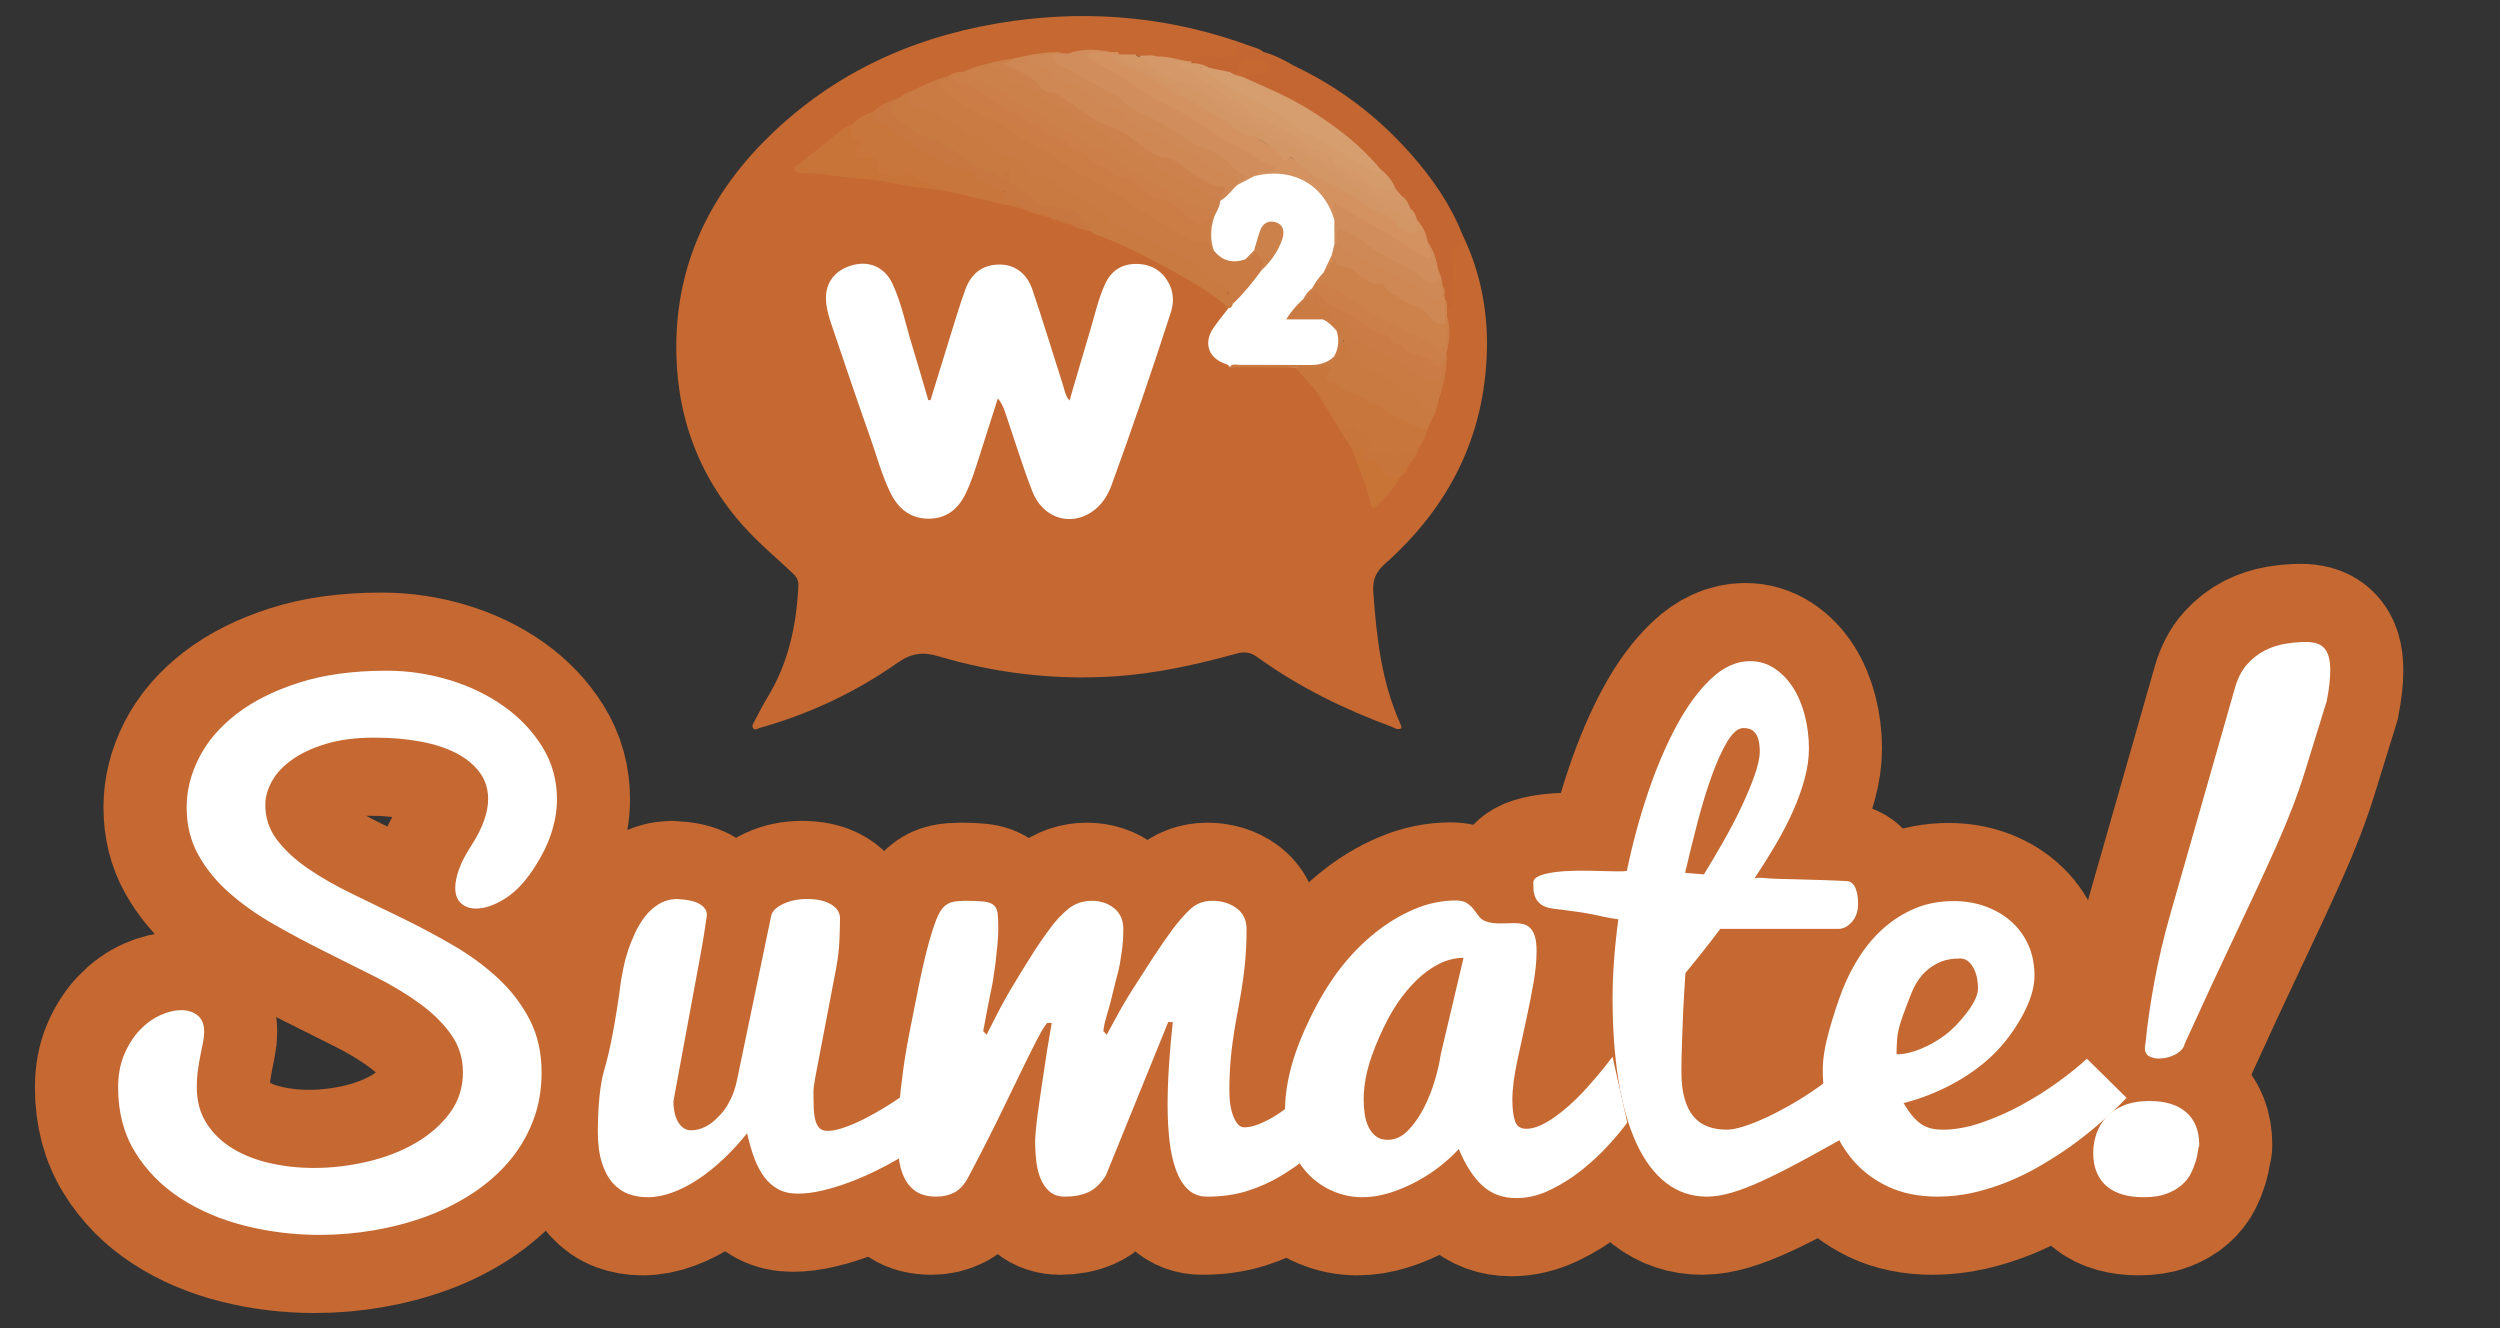 <?xml version="1.0" encoding="utf-8"?>
<!-- Generator: Adobe Illustrator 16.0.0, SVG Export Plug-In . SVG Version: 6.00 Build 0)  -->
<!DOCTYPE svg PUBLIC "-//W3C//DTD SVG 1.1//EN" "http://www.w3.org/Graphics/SVG/1.1/DTD/svg11.dtd">
<svg version="1.1" id="Capa_1" xmlns="http://www.w3.org/2000/svg" xmlns:xlink="http://www.w3.org/1999/xlink" x="0px" y="0px"
	 width="320px" height="170px" viewBox="0 0 320 170" enable-background="new 0 0 320 170" xml:space="preserve">
<rect x="0" y="0" width="320" height="170" fill="#333333" stroke="none"/>
<g enable-background="new    ">
	<path fill="none" stroke="#C56831" stroke-width="20" stroke-miterlimit="10" d="M33.312,103.018c0,1.682,0.505,3.186,1.515,4.51
		c1.009,1.325,2.347,2.555,4.012,3.688c1.665,1.135,3.553,2.211,5.664,3.23s4.274,2.07,6.491,3.154
		c2.216,1.082,4.379,2.242,6.49,3.478c2.111,1.235,3.999,2.632,5.665,4.186c1.665,1.554,3.002,3.312,4.012,5.274
		c1.009,1.963,1.514,4.205,1.514,6.728c0,2.294-0.38,4.403-1.141,6.327c-0.761,1.926-1.803,3.652-3.127,5.182
		c-1.325,1.529-2.892,2.88-4.701,4.053c-1.81,1.172-3.764,2.141-5.861,2.906c-2.098,0.764-4.301,1.344-6.608,1.739
		c-2.308,0.395-4.628,0.593-6.962,0.593c-3.278,0-6.464-0.39-9.559-1.167c-3.095-0.778-5.848-1.95-8.26-3.519
		c-2.413-1.568-4.347-3.532-5.802-5.891c-1.456-2.359-2.183-5.119-2.183-8.281c0-1.632,0.269-3.066,0.807-4.303
		c0.537-1.236,1.206-2.27,2.006-3.099c0.8-0.828,1.672-1.454,2.616-1.874c0.944-0.421,1.823-0.631,2.636-0.631
		c0.839,0,1.54,0.223,2.104,0.669c0.563,0.446,0.846,1.142,0.846,2.085c0,0.434-0.05,0.893-0.151,1.377
		c-0.101,0.484-0.208,1.014-0.321,1.587c-0.113,0.573-0.22,1.205-0.321,1.894s-0.151,1.441-0.151,2.256
		c0,1.785,0.418,3.328,1.255,4.629c0.837,1.301,1.948,2.371,3.335,3.213c1.386,0.842,2.982,1.467,4.787,1.874
		c1.804,0.408,3.674,0.612,5.61,0.612c2.281,0,4.563-0.268,6.844-0.803s4.327-1.325,6.136-2.369c1.81-1.045,3.278-2.325,4.406-3.842
		c1.127-1.516,1.691-3.256,1.691-5.218c0-1.81-0.505-3.427-1.515-4.854c-1.01-1.427-2.347-2.745-4.012-3.955
		c-1.666-1.211-3.56-2.352-5.684-3.422c-2.125-1.07-4.288-2.152-6.491-3.249c-2.203-1.095-4.364-2.248-6.482-3.458
		c-2.118-1.211-4.008-2.543-5.668-3.994c-1.661-1.453-2.995-3.078-4.001-4.874c-1.007-1.797-1.51-3.841-1.51-6.136
		c0-2.145,0.53-4.259,1.591-6.341c1.06-2.083,2.657-3.946,4.792-5.595c2.134-1.648,4.797-2.982,7.992-4.005
		c3.194-1.022,6.938-1.532,11.233-1.532c2.727,0,5.395,0.395,8.005,1.186c2.609,0.79,4.937,1.912,6.982,3.365
		c2.046,1.453,3.691,3.188,4.937,5.202c1.245,2.015,1.868,4.245,1.868,6.694c0,1.453-0.255,2.944-0.767,4.475
		c-0.511,1.529-1.331,3.124-2.458,4.781c-1.101,1.606-2.301,2.799-3.599,3.576c-1.298,0.778-2.472,1.166-3.521,1.166
		c-0.787,0-1.43-0.222-1.927-0.668c-0.499-0.445-0.748-1.113-0.748-2.004c0-0.662,0.159-1.445,0.477-2.349
		c0.317-0.903,0.86-1.94,1.628-3.112c0.714-1.119,1.244-2.17,1.588-3.149c0.344-0.98,0.516-1.89,0.516-2.73
		c0-1.298-0.362-2.437-1.085-3.417s-1.723-1.801-2.998-2.463c-1.275-0.662-2.807-1.158-4.595-1.488
		c-1.789-0.332-3.748-0.497-5.877-0.497c-2.36,0-4.413,0.261-6.156,0.783c-1.744,0.522-3.2,1.198-4.366,2.026
		c-1.167,0.828-2.033,1.752-2.596,2.771C33.594,101.018,33.312,102.023,33.312,103.018z"/>
	<path fill="none" stroke="#C56831" stroke-width="20" stroke-miterlimit="10" d="M106.871,117.52c0,0.689-0.024,1.627-0.071,2.812
		c-0.047,1.188-0.205,2.481-0.474,3.885s-0.593,3.1-0.974,5.092c-0.381,1.99-0.696,3.639-0.945,4.941s-0.468,2.442-0.655,3.419
		c-0.187,0.977-0.28,1.688-0.28,2.131c0,0.718,0.011,1.376,0.034,1.978c0.022,0.602,0.091,1.127,0.204,1.574
		c0.113,0.448,0.289,0.794,0.527,1.037c0.239,0.243,0.584,0.364,1.038,0.364c0.577,0,1.279-0.14,2.104-0.422
		c0.826-0.281,1.705-0.659,2.636-1.133c0.931-0.474,1.881-1.011,2.852-1.612s1.895-1.235,2.773-1.9
		c0.878-0.666,1.678-1.326,2.399-1.979c0.721-0.652,1.304-1.261,1.75-1.824c0,0.846,0.006,1.613,0.02,2.305s0.02,1.351,0.02,1.978
		c0,0.628,0.006,1.273,0.02,1.939c0.013,0.665,0.02,1.407,0.02,2.227c-0.577,0.554-1.292,1.146-2.144,1.774
		c-0.853,0.629-1.797,1.258-2.833,1.887c-1.036,0.629-2.138,1.232-3.304,1.812c-1.167,0.579-2.34,1.089-3.521,1.528
		c-1.18,0.441-2.333,0.793-3.459,1.057c-1.126,0.265-2.17,0.396-3.132,0.396c-0.979,0-1.818-0.188-2.514-0.564
		c-0.696-0.378-1.295-0.906-1.798-1.585c-0.502-0.679-0.928-1.489-1.276-2.433c-0.348-0.942-0.651-1.992-0.908-3.148
		c-0.945,1.182-1.943,2.271-2.993,3.265c-1.051,0.993-2.121,1.855-3.21,2.585c-1.09,0.73-2.192,1.303-3.309,1.717
		c-1.116,0.416-2.199,0.623-3.249,0.623c-0.862,0-1.672-0.14-2.429-0.42s-1.43-0.752-2.018-1.414
		c-0.588-0.663-1.052-1.537-1.391-2.62s-0.509-2.427-0.509-4.033c0.027-3.339,0.29-5.901,0.787-7.686
		c0.785-2.603,1.518-6.481,2.198-11.636c0.071-0.377,0.168-0.891,0.292-1.544c0.123-0.653,0.309-1.361,0.559-2.126
		c0.249-0.766,0.557-1.543,0.925-2.334c0.367-0.789,0.799-1.504,1.298-2.142c0.498-0.638,1.082-1.16,1.75-1.568
		c0.669-0.407,1.422-0.624,2.262-0.65c1.39,0.065,2.386,0.284,2.99,0.657c0.603,0.373,0.905,0.836,0.905,1.388
		c-0.236,1.72-0.502,3.372-0.795,4.958c-0.294,1.587-0.59,3.186-0.888,4.795c-0.297,1.61-0.629,3.401-0.993,5.372
		c-0.364,1.972-0.656,3.552-0.876,4.741c-0.22,1.189-0.397,2.15-0.533,2.884s-0.203,1.113-0.203,1.14
		c0,0.475,0.046,0.928,0.138,1.361c0.092,0.435,0.23,0.823,0.414,1.165c0.185,0.342,0.421,0.618,0.71,0.829
		c0.29,0.21,0.632,0.315,1.026,0.315c0.579,0,1.172-0.149,1.777-0.448s1.171-0.732,1.698-1.305c0.553-0.518,1.04-1.193,1.46-2.024
		c0.421-0.804,0.737-1.739,0.948-2.804l4.337-20.844c0.126-0.612,0.639-1.129,1.538-1.549c0.898-0.422,1.918-0.632,3.058-0.632
		c1.291,0,2.316,0.23,3.076,0.689S106.871,116.807,106.871,117.52z"/>
	<path fill="none" stroke="#C56831" stroke-width="20" stroke-miterlimit="10" d="M131.849,146.225c0-0.332,0.026-0.807,0.079-1.421
		c0.052-0.614,0.131-1.319,0.236-2.112c0.104-0.794,0.223-1.633,0.354-2.516c0.131-0.884,0.262-1.762,0.394-2.633
		c0.288-2.048,0.642-4.25,1.062-6.606h-0.59c-0.314,0.386-0.675,0.962-1.082,1.731c-0.407,0.771-0.978,1.899-1.711,3.388
		c-0.735,1.487-1.672,3.419-2.812,5.792c-1.141,2.374-2.616,5.281-4.425,8.721c-0.525,1.016-1.135,1.703-1.829,2.061
		c-0.695,0.359-1.462,0.539-2.301,0.539c-1.076,0-1.941-0.217-2.596-0.649c-0.656-0.433-1.161-1.015-1.515-1.745
		s-0.59-1.56-0.708-2.488c-0.118-0.928-0.177-1.887-0.177-2.877c0-1.052,0.065-2.297,0.197-3.734
		c0.131-1.438,0.301-2.952,0.511-4.544c0.209-1.591,0.518-3.407,0.924-5.448c0.406-2.041,0.76-3.82,1.062-5.339
		c0.301-1.519,0.61-2.908,0.924-4.169c0.315-1.262,0.603-2.291,0.866-3.09c0.262-0.822,0.511-1.479,0.747-1.969
		c0.236-0.488,0.505-0.868,0.807-1.139c0.301-0.27,0.662-0.45,1.082-0.541c0.419-0.09,0.957-0.135,1.613-0.135
		c0.996,0,1.776,0.033,2.34,0.098s0.983,0.219,1.259,0.463s0.439,0.598,0.492,1.061c0.052,0.465,0.079,1.095,0.079,1.893
		c0,0.438-0.02,0.939-0.059,1.506c-0.039,0.566-0.098,1.171-0.177,1.814c-0.053,0.644-0.131,1.3-0.236,1.969
		c-0.184,1.287-0.289,1.955-0.315,2.008c-0.368,1.75-0.748,3.706-1.141,5.867l0.433,0.464c0.052-0.077,0.399-0.759,1.042-2.046
		c0.642-1.287,1.337-2.561,2.084-3.822c0.748-1.261,1.554-2.58,2.419-3.957s1.691-2.593,2.478-3.648
		c0.76-1.056,1.567-1.93,2.419-2.625c0.852-0.695,1.868-1.043,3.048-1.043c1.102,0,2.045,0.316,2.832,0.946s1.18,1.524,1.18,2.683
		c0,1.004-0.066,1.957-0.197,2.857c-0.157,1.158-0.314,2.033-0.472,2.625c-0.184,0.67-0.394,1.493-0.629,2.471
		c-0.184,0.85-0.512,2.072-0.983,3.668c-0.079,0.258-0.158,0.631-0.236,1.119c-0.026,0.154-0.039,0.258-0.039,0.309l0.433,0.464
		c0.052-0.077,0.419-0.753,1.101-2.026c0.682-1.275,1.422-2.543,2.223-3.803c0.8-1.262,1.652-2.586,2.557-3.977
		c0.905-1.391,1.75-2.612,2.538-3.668c0.76-1.029,1.521-1.898,2.281-2.605c0.76-0.708,1.691-1.062,2.793-1.062
		c1.232,0,2.274,0.316,3.127,0.946c0.852,0.63,1.278,1.524,1.278,2.683c0,1.776-0.092,3.462-0.275,5.058
		c-0.184,1.596-0.459,3.358-0.826,5.289c-0.368,1.931-0.643,3.688-0.826,5.271c-0.184,1.582-0.275,3.262-0.275,5.037
		c0,1.391,0.183,2.523,0.551,3.397c0.367,0.875,0.812,1.312,1.337,1.312c0.551,0,1.127-0.115,1.731-0.347
		c0.603-0.232,1.219-0.528,1.849-0.889c0.63-0.359,1.245-0.777,1.849-1.254s1.18-0.972,1.73-1.486
		c1.285-1.185,2.557-2.522,3.816-4.016l0.668,9.068c-1.154,0.867-2.301,1.764-3.441,2.691c-1.141,0.93-2.348,1.771-3.619,2.525
		s-2.668,1.373-4.189,1.856c-1.521,0.483-3.239,0.724-5.153,0.724c-0.944,0-1.737-0.293-2.38-0.881
		c-0.643-0.586-1.16-1.404-1.554-2.454c-0.393-1.05-0.675-2.286-0.846-3.71c-0.171-1.424-0.255-2.974-0.255-4.647
		c0-1.62,0.059-3.339,0.177-5.153s0.282-3.648,0.492-5.502h-0.59l-7.985,19.649c-0.682,1.064-1.442,1.78-2.281,2.147
		c-0.84,0.367-1.81,0.551-2.911,0.551c-0.839,0-1.508-0.217-2.006-0.649c-0.499-0.433-0.885-0.989-1.161-1.671
		c-0.275-0.681-0.459-1.43-0.551-2.246S131.849,146.992,131.849,146.225z"/>
	<path fill="none" stroke="#C56831" stroke-width="20" stroke-miterlimit="10" d="M207.645,143.689
		c-0.604,0.825-1.41,1.792-2.419,2.9c-1.01,1.109-2.144,2.167-3.402,3.172c-1.259,1.006-2.61,1.857-4.052,2.553
		c-1.442,0.697-2.885,1.045-4.326,1.045c-1.742,0-3.195-0.536-4.358-1.609c-1.163-1.072-2.167-2.631-3.013-4.676
		c-0.636,0.707-1.416,1.426-2.341,2.158c-0.925,0.731-1.937,1.395-3.032,1.987c-1.098,0.593-2.241,1.079-3.431,1.457
		c-1.19,0.379-2.38,0.567-3.569,0.567c-1.258,0-2.484-0.25-3.678-0.752s-2.248-1.222-3.166-2.16
		c-0.918-0.939-1.652-2.084-2.203-3.436c-0.551-1.35-0.826-2.875-0.826-4.572c0-1.905,0.277-3.861,0.832-5.869
		c0.553-2.008,1.41-4.18,2.571-6.518s2.407-4.357,3.739-6.061s2.789-3.189,4.373-4.459c1.582-1.271,3.251-2.281,5.006-3.03
		c1.754-0.749,3.541-1.125,5.361-1.125c0.606,0,1.082,0.116,1.425,0.348s0.626,0.496,0.851,0.792
		c0.224,0.297,0.441,0.587,0.652,0.87c0.211,0.284,0.475,0.489,0.792,0.618c0.315,0.13,0.64,0.213,0.97,0.252
		c0.329,0.039,0.666,0.058,1.009,0.058c0.29,0,0.587-0.006,0.89-0.019c0.304-0.014,0.601-0.021,0.891-0.021
		c0.396,0,0.766,0.039,1.108,0.116c0.343,0.078,0.646,0.245,0.909,0.502c0.263,0.259,0.467,0.619,0.611,1.083
		c0.143,0.464,0.216,1.095,0.216,1.894c0,1.22-0.132,2.571-0.394,4.057c-0.262,1.486-0.562,3.01-0.9,4.568
		c-0.34,1.559-0.725,3.336-1.158,5.331c-0.433,1.996-0.648,3.677-0.648,5.045c0,1.168,0.111,2.082,0.334,2.741
		c0.223,0.658,0.701,0.987,1.436,0.987c0.551,0,1.127-0.133,1.73-0.397c0.604-0.266,1.213-0.613,1.83-1.043
		c0.615-0.43,1.232-0.916,1.848-1.46c0.617-0.544,1.201-1.106,1.751-1.688c1.284-1.364,2.583-2.906,3.895-4.625L207.645,143.689z
		 M173.898,140.693c0,0.657,0.045,1.295,0.138,1.914c0.093,0.617,0.257,1.17,0.493,1.656s0.551,0.881,0.945,1.184
		c0.394,0.303,0.893,0.453,1.497,0.453c0.972,0,1.852-0.41,2.64-1.232c0.788-0.82,1.472-1.81,2.049-2.965
		c0.578-1.155,1.045-2.349,1.399-3.581s0.585-2.259,0.689-3.081l2.934-12.435c-1.075,0-2.124,0.26-3.147,0.778
		c-1.021,0.518-1.986,1.219-2.891,2.104s-1.737,1.896-2.498,3.033c-0.761,1.139-1.508,2.541-2.242,4.209
		c-0.734,1.669-1.252,3.135-1.553,4.398C174.049,138.393,173.898,139.581,173.898,140.693z"/>
	<path fill="none" stroke="#C56831" stroke-width="20" stroke-miterlimit="10" d="M237.189,144.6
		c-2.521,1.429-4.766,2.678-6.735,3.749s-3.723,1.964-5.259,2.677c-1.537,0.715-2.901,1.25-4.096,1.607
		c-1.195,0.357-2.279,0.535-3.25,0.535c-1.982,0-3.73-0.586-5.242-1.76c-1.514-1.172-2.779-2.861-3.796-5.068
		c-1.017-2.205-1.78-4.876-2.288-8.013c-0.51-3.136-0.763-6.668-0.763-10.595c0-1.53,0.064-3.162,0.194-4.896
		c0.13-1.733,0.312-3.455,0.546-5.164c-0.792-0.113-1.406-0.219-1.841-0.318c-0.436-0.1-0.898-0.199-1.387-0.299
		c-0.488-0.099-1.108-0.205-1.861-0.318c-0.752-0.113-1.841-0.256-3.266-0.426c-0.634-0.086-1.122-0.248-1.466-0.49
		c-0.343-0.24-0.593-0.525-0.753-0.852c-0.157-0.326-0.25-0.666-0.276-1.021s-0.04-0.66-0.04-0.916c0-0.402,0.258-0.709,0.771-0.92
		s1.174-0.37,1.977-0.477c0.805-0.105,1.688-0.164,2.649-0.178c0.962-0.013,1.886-0.006,2.769,0.02s1.674,0.045,2.372,0.057
		c0.698,0.014,1.18-0.006,1.443-0.057c0.706-3.433,1.603-6.758,2.689-9.975c1.087-3.216,2.304-6.076,3.652-8.581
		c1.348-2.505,2.82-4.513,4.417-6.026s3.272-2.27,5.026-2.27c1.128,0,2.158,0.307,3.09,0.918s1.726,1.426,2.382,2.445
		c0.656,1.019,1.16,2.21,1.515,3.572c0.354,1.363,0.532,2.783,0.532,4.261c0,1.223-0.184,2.514-0.552,3.872
		c-0.368,1.36-0.866,2.745-1.495,4.154s-1.371,2.838-2.223,4.284c-0.854,1.446-1.752,2.881-2.695,4.303
		c0.236-0.084,0.631-0.101,1.182-0.049s1.187,0.088,1.908,0.108c0.721,0.02,1.501,0.041,2.34,0.061
		c0.84,0.021,1.652,0.044,2.439,0.068c0.787,0.026,1.521,0.052,2.203,0.077c0.682,0.025,1.245,0.052,1.691,0.076
		c0.523,0.028,0.904,0.312,1.141,0.853c0.236,0.539,0.354,1.22,0.354,2.043c0,0.952-0.263,1.729-0.787,2.327
		c-0.525,0.599-1.104,0.897-1.732,0.897h-15.122c-0.765,1.02-1.534,2.021-2.312,3.002c-0.777,0.982-1.495,1.869-2.153,2.658
		c-0.104,1.582-0.196,3.137-0.275,4.667c-0.026,0.663-0.053,1.346-0.079,2.046c-0.025,0.702-0.053,1.396-0.078,2.086
		c-0.026,0.688-0.046,1.352-0.059,1.988c-0.014,0.638-0.02,1.225-0.02,1.76c0,1.377,0.131,2.537,0.395,3.48
		c0.263,0.943,0.645,1.715,1.145,2.314c0.501,0.6,1.112,1.032,1.836,1.3c0.725,0.269,1.534,0.401,2.43,0.401
		c0.551,0,1.24-0.127,2.066-0.382c0.827-0.255,1.732-0.605,2.717-1.052s2.021-0.976,3.111-1.588
		c1.089-0.611,2.165-1.281,3.229-2.008c1.062-0.727,2.08-1.492,3.051-2.295c0.972-0.803,1.852-1.625,2.639-2.467V144.6z
		 M224.603,96.164c0-0.279-0.021-0.59-0.06-0.934c-0.039-0.343-0.125-0.666-0.256-0.971c-0.133-0.305-0.336-0.559-0.613-0.762
		c-0.276-0.203-0.664-0.305-1.164-0.305c-0.686,0-1.377,0.582-2.074,1.746s-1.369,2.652-2.014,4.462
		c-0.646,1.81-1.251,3.804-1.816,5.981c-0.566,2.177-1.086,4.291-1.561,6.341c0.395,0.038,0.791,0.071,1.186,0.1
		s0.803,0.062,1.224,0.099c0.79-1.284,1.612-2.676,2.469-4.176c0.855-1.498,1.625-2.973,2.31-4.421s1.25-2.803,1.698-4.062
		C224.378,98.002,224.603,96.97,224.603,96.164z"/>
	<path fill="none" stroke="#C56831" stroke-width="20" stroke-miterlimit="10" d="M247.357,153.168c-2.447,0-4.59-0.441-6.428-1.324
		c-1.836-0.882-3.366-2.069-4.59-3.562c-1.225-1.492-2.143-3.218-2.756-5.179c-0.611-1.959-0.918-4.016-0.918-6.17
		c0-1.41,0.273-3.09,0.822-5.04c0.547-1.95,1.115-3.681,1.701-5.191c0.587-1.509,1.324-2.95,2.211-4.321
		c0.887-1.373,1.924-2.58,3.11-3.625s2.517-1.875,3.991-2.491c1.473-0.617,3.109-0.925,4.91-0.925c1.47,0,2.834,0.229,4.095,0.688
		c1.26,0.458,2.356,1.102,3.288,1.93c0.932,0.827,1.66,1.827,2.186,2.998c0.525,1.172,0.788,2.483,0.788,3.935
		c0,1.546-0.532,3.279-1.597,5.198c-1.064,1.92-2.307,3.566-3.726,4.938s-3.107,2.593-5.065,3.665
		c-1.957,1.072-4.079,1.907-6.365,2.506c0.395,0.674,0.783,1.235,1.164,1.684c0.381,0.449,0.77,0.798,1.165,1.048
		c0.395,0.248,0.81,0.424,1.243,0.523s0.902,0.148,1.402,0.148c1.573,0,3.231-0.299,4.976-0.896c1.743-0.6,3.442-1.348,5.095-2.244
		c1.651-0.898,3.211-1.877,4.68-2.937s2.715-2.063,3.737-3.011l5.075,5.012c-2.309,2.391-4.76,4.504-7.356,6.342
		c-1.128,0.788-2.341,1.563-3.639,2.324c-1.298,0.762-2.661,1.438-4.091,2.029c-1.43,0.59-2.91,1.062-4.445,1.418
		C250.488,152.991,248.933,153.168,247.357,153.168z M242.107,134.951c0.947,0,1.98-0.23,3.1-0.692
		c1.117-0.462,2.157-1.054,3.119-1.776c0.96-0.724,1.9-1.695,2.822-2.918c0.922-1.221,1.383-2.23,1.383-3.029
		c0-1.121-0.219-2.044-0.652-2.768c-0.434-0.723-0.967-1.084-1.6-1.084c-1.131,0-2.099,0.199-2.901,0.599s-1.474,0.916-2.014,1.552
		c-0.54,0.637-0.974,1.358-1.304,2.169c-0.328,0.811-0.711,1.814-1.145,3.011c-0.434,1.197-0.678,2.182-0.73,2.955
		C242.133,133.741,242.107,134.402,242.107,134.951z"/>
	<path fill="none" stroke="#C56831" stroke-width="20" stroke-miterlimit="10" d="M280.812,146.757
		c-0.053,0.093-0.098,0.312-0.137,0.659s-0.132,0.764-0.275,1.248c-0.145,0.486-0.348,0.996-0.609,1.527
		c-0.264,0.532-0.649,1.023-1.161,1.475c-0.511,0.451-1.16,0.827-1.946,1.128c-0.787,0.3-1.771,0.45-2.951,0.45
		c-0.971,0-1.849-0.109-2.635-0.329c-0.787-0.22-1.463-0.562-2.026-1.023c-0.563-0.463-1.003-1.052-1.317-1.769
		c-0.314-0.718-0.473-1.574-0.473-2.568c0-0.832,0.139-1.647,0.414-2.445c0.275-0.799,0.701-1.51,1.277-2.135
		c0.577-0.623,1.324-1.121,2.242-1.491s2.006-0.556,3.266-0.556c2.045,0,3.619,0.486,4.72,1.457
		c1.102,0.973,1.652,2.359,1.652,4.164C280.853,146.641,280.839,146.711,280.812,146.757z M273.969,133.584
		c0.262-2.626,0.655-5.336,1.18-8.128c0.525-2.792,1.182-5.569,1.972-8.334c0.789-2.765,1.573-5.51,2.353-8.237
		s1.527-5.344,2.243-7.85s1.39-4.865,2.021-7.076c0.632-2.212,1.2-4.203,1.704-5.972c0.359-1.224,0.875-2.212,1.552-2.964
		c0.675-0.752,1.427-1.34,2.255-1.76c0.826-0.421,1.702-0.708,2.626-0.861c0.924-0.152,1.813-0.229,2.669-0.229
		c0.44,0,0.854,0.051,1.24,0.152c0.386,0.103,0.717,0.287,0.992,0.555s0.486,0.638,0.631,1.109c0.144,0.473,0.217,1.078,0.217,1.816
		c0,0.511-0.033,1.072-0.1,1.686c-0.064,0.613-0.176,1.343-0.334,2.189c-0.906,2.934-1.825,5.91-2.758,8.929
		c-0.934,3.019-2.163,6.235-3.689,9.648c-1.527,3.414-3.266,7.169-5.215,11.265s-4.124,8.782-6.523,14.061
		c-0.053,0.281-0.191,0.543-0.413,0.784c-0.224,0.243-0.491,0.446-0.807,0.612c-0.314,0.166-0.655,0.293-1.022,0.383
		s-0.722,0.133-1.062,0.133c-0.498,0-0.924-0.102-1.278-0.305c-0.354-0.205-0.53-0.549-0.53-1.033
		C273.891,134.031,273.916,133.84,273.969,133.584z"/>
</g>
<g enable-background="new    ">
	<path fill="#FFFFFF" d="M33.961,103.018c0,1.682,0.505,3.186,1.515,4.51c1.009,1.325,2.347,2.555,4.012,3.688
		c1.665,1.135,3.553,2.211,5.664,3.23s4.274,2.07,6.491,3.154c2.216,1.082,4.379,2.242,6.49,3.478
		c2.111,1.235,3.999,2.632,5.665,4.186c1.665,1.554,3.002,3.312,4.012,5.274c1.009,1.963,1.514,4.205,1.514,6.728
		c0,2.294-0.38,4.403-1.141,6.327c-0.761,1.926-1.803,3.652-3.127,5.182c-1.325,1.529-2.892,2.88-4.701,4.053
		c-1.81,1.172-3.764,2.141-5.861,2.906c-2.098,0.764-4.301,1.344-6.608,1.739c-2.308,0.395-4.628,0.593-6.962,0.593
		c-3.278,0-6.464-0.39-9.559-1.167c-3.095-0.778-5.848-1.95-8.26-3.519c-2.413-1.568-4.347-3.532-5.802-5.891
		c-1.456-2.359-2.183-5.119-2.183-8.281c0-1.632,0.269-3.066,0.807-4.303c0.537-1.236,1.206-2.27,2.006-3.099
		c0.8-0.828,1.672-1.454,2.616-1.874c0.944-0.421,1.823-0.631,2.636-0.631c0.839,0,1.54,0.223,2.104,0.669
		c0.563,0.446,0.846,1.142,0.846,2.085c0,0.434-0.05,0.893-0.151,1.377c-0.101,0.484-0.208,1.014-0.321,1.587
		c-0.113,0.573-0.22,1.205-0.321,1.894s-0.151,1.441-0.151,2.256c0,1.785,0.418,3.328,1.255,4.629
		c0.837,1.301,1.948,2.371,3.335,3.213c1.386,0.842,2.982,1.467,4.787,1.874c1.804,0.408,3.674,0.612,5.61,0.612
		c2.281,0,4.563-0.268,6.844-0.803s4.327-1.325,6.136-2.369c1.81-1.045,3.278-2.325,4.406-3.842
		c1.127-1.516,1.691-3.256,1.691-5.218c0-1.81-0.505-3.427-1.515-4.854c-1.01-1.427-2.347-2.745-4.012-3.955
		c-1.666-1.211-3.56-2.352-5.684-3.422c-2.125-1.07-4.288-2.152-6.491-3.249c-2.203-1.095-4.364-2.248-6.482-3.458
		c-2.118-1.211-4.008-2.543-5.668-3.994c-1.661-1.453-2.995-3.078-4.001-4.874c-1.007-1.797-1.51-3.841-1.51-6.136
		c0-2.145,0.53-4.259,1.591-6.341c1.06-2.083,2.657-3.946,4.792-5.595c2.134-1.648,4.797-2.982,7.992-4.005
		c3.194-1.022,6.938-1.532,11.233-1.532c2.727,0,5.395,0.395,8.005,1.186c2.609,0.79,4.937,1.912,6.982,3.365
		c2.046,1.453,3.691,3.188,4.937,5.202c1.245,2.015,1.868,4.245,1.868,6.694c0,1.453-0.255,2.944-0.767,4.475
		c-0.511,1.529-1.331,3.124-2.458,4.781c-1.101,1.606-2.301,2.799-3.599,3.576c-1.298,0.778-2.472,1.166-3.521,1.166
		c-0.787,0-1.43-0.222-1.927-0.668c-0.499-0.445-0.748-1.113-0.748-2.004c0-0.662,0.159-1.445,0.477-2.349
		c0.317-0.903,0.86-1.94,1.628-3.112c0.714-1.119,1.244-2.17,1.588-3.149c0.344-0.98,0.516-1.89,0.516-2.73
		c0-1.298-0.362-2.437-1.085-3.417s-1.723-1.801-2.998-2.463c-1.275-0.662-2.807-1.158-4.595-1.488
		c-1.789-0.332-3.748-0.497-5.877-0.497c-2.36,0-4.413,0.261-6.156,0.783c-1.744,0.522-3.2,1.198-4.366,2.026
		c-1.167,0.828-2.033,1.752-2.596,2.771C34.243,101.018,33.961,102.023,33.961,103.018z"/>
	<path fill="#FFFFFF" d="M107.519,117.52c0,0.689-0.024,1.627-0.071,2.812c-0.047,1.188-0.205,2.481-0.474,3.885
		s-0.593,3.1-0.974,5.092c-0.381,1.99-0.696,3.639-0.945,4.941s-0.468,2.442-0.655,3.419c-0.187,0.977-0.28,1.688-0.28,2.131
		c0,0.718,0.011,1.376,0.034,1.978c0.022,0.602,0.091,1.127,0.204,1.574c0.113,0.448,0.289,0.794,0.527,1.037
		c0.239,0.243,0.584,0.364,1.038,0.364c0.577,0,1.279-0.14,2.104-0.422c0.826-0.281,1.705-0.659,2.636-1.133
		c0.931-0.474,1.881-1.011,2.852-1.612s1.895-1.235,2.773-1.9c0.878-0.666,1.678-1.326,2.399-1.979
		c0.721-0.652,1.304-1.261,1.75-1.824c0,0.846,0.006,1.613,0.02,2.305s0.02,1.351,0.02,1.978c0,0.628,0.006,1.273,0.02,1.939
		c0.013,0.665,0.02,1.407,0.02,2.227c-0.577,0.554-1.292,1.146-2.144,1.774c-0.853,0.629-1.797,1.258-2.833,1.887
		c-1.036,0.629-2.138,1.232-3.304,1.812c-1.167,0.579-2.34,1.089-3.521,1.528c-1.18,0.441-2.333,0.793-3.459,1.057
		c-1.126,0.265-2.17,0.396-3.132,0.396c-0.979,0-1.818-0.188-2.514-0.564c-0.696-0.378-1.295-0.906-1.798-1.585
		c-0.502-0.679-0.928-1.489-1.276-2.433c-0.348-0.942-0.651-1.992-0.908-3.148c-0.945,1.182-1.943,2.271-2.993,3.265
		c-1.051,0.993-2.121,1.855-3.21,2.585c-1.09,0.73-2.192,1.303-3.309,1.717c-1.116,0.416-2.199,0.623-3.249,0.623
		c-0.862,0-1.672-0.14-2.429-0.42s-1.43-0.752-2.018-1.414c-0.588-0.663-1.052-1.537-1.391-2.62s-0.509-2.427-0.509-4.033
		c0.027-3.339,0.29-5.901,0.787-7.686c0.785-2.603,1.518-6.481,2.198-11.636c0.071-0.377,0.168-0.891,0.292-1.544
		c0.123-0.653,0.309-1.361,0.559-2.126c0.249-0.766,0.557-1.543,0.925-2.334c0.367-0.789,0.799-1.504,1.298-2.142
		c0.498-0.638,1.082-1.16,1.75-1.568c0.669-0.407,1.422-0.624,2.262-0.65c1.39,0.065,2.386,0.284,2.99,0.657
		c0.603,0.373,0.905,0.836,0.905,1.388c-0.236,1.72-0.502,3.372-0.795,4.958c-0.294,1.587-0.59,3.186-0.888,4.795
		c-0.297,1.61-0.629,3.401-0.993,5.372c-0.364,1.972-0.656,3.552-0.876,4.741c-0.22,1.189-0.397,2.15-0.533,2.884
		s-0.203,1.113-0.203,1.14c0,0.475,0.046,0.928,0.138,1.361c0.092,0.435,0.23,0.823,0.414,1.165c0.185,0.342,0.421,0.618,0.71,0.829
		c0.29,0.21,0.632,0.315,1.026,0.315c0.579,0,1.172-0.149,1.777-0.448s1.171-0.732,1.698-1.305c0.553-0.518,1.04-1.193,1.46-2.024
		c0.421-0.804,0.737-1.739,0.948-2.804l4.337-20.844c0.126-0.612,0.639-1.129,1.538-1.549c0.898-0.422,1.918-0.632,3.058-0.632
		c1.291,0,2.316,0.23,3.076,0.689S107.519,116.807,107.519,117.52z"/>
	<path fill="#FFFFFF" d="M132.497,146.225c0-0.332,0.026-0.807,0.079-1.421c0.052-0.614,0.131-1.319,0.236-2.112
		c0.104-0.794,0.223-1.633,0.354-2.516c0.131-0.884,0.262-1.762,0.394-2.633c0.288-2.048,0.642-4.25,1.062-6.606h-0.59
		c-0.314,0.386-0.675,0.962-1.082,1.731c-0.407,0.771-0.978,1.899-1.711,3.388c-0.735,1.487-1.672,3.419-2.812,5.792
		c-1.141,2.374-2.616,5.281-4.425,8.721c-0.525,1.016-1.135,1.703-1.829,2.061c-0.695,0.359-1.462,0.539-2.301,0.539
		c-1.076,0-1.941-0.217-2.596-0.649c-0.656-0.433-1.161-1.015-1.515-1.745s-0.59-1.56-0.708-2.488
		c-0.118-0.928-0.177-1.887-0.177-2.877c0-1.052,0.065-2.297,0.197-3.734c0.131-1.438,0.301-2.952,0.511-4.544
		c0.209-1.591,0.518-3.407,0.924-5.448c0.406-2.041,0.76-3.82,1.062-5.339c0.301-1.519,0.61-2.908,0.924-4.169
		c0.315-1.262,0.603-2.291,0.866-3.09c0.262-0.822,0.511-1.479,0.747-1.969c0.236-0.488,0.505-0.868,0.807-1.139
		c0.301-0.27,0.662-0.45,1.082-0.541c0.419-0.09,0.957-0.135,1.613-0.135c0.996,0,1.776,0.033,2.34,0.098s0.983,0.219,1.259,0.463
		s0.439,0.598,0.492,1.061c0.052,0.465,0.079,1.095,0.079,1.893c0,0.438-0.02,0.939-0.059,1.506
		c-0.039,0.566-0.098,1.171-0.177,1.814c-0.053,0.644-0.131,1.3-0.236,1.969c-0.184,1.287-0.289,1.955-0.315,2.008
		c-0.368,1.75-0.748,3.706-1.141,5.867l0.433,0.464c0.052-0.077,0.399-0.759,1.042-2.046c0.642-1.287,1.337-2.561,2.084-3.822
		c0.748-1.261,1.554-2.58,2.419-3.957s1.691-2.593,2.478-3.648c0.76-1.056,1.567-1.93,2.419-2.625
		c0.852-0.695,1.868-1.043,3.048-1.043c1.102,0,2.045,0.316,2.832,0.946s1.18,1.524,1.18,2.683c0,1.004-0.066,1.957-0.197,2.857
		c-0.157,1.158-0.314,2.033-0.472,2.625c-0.184,0.67-0.394,1.493-0.629,2.471c-0.184,0.85-0.512,2.072-0.983,3.668
		c-0.079,0.258-0.158,0.631-0.236,1.119c-0.026,0.154-0.039,0.258-0.039,0.309l0.433,0.464c0.052-0.077,0.419-0.753,1.101-2.026
		c0.682-1.275,1.422-2.543,2.223-3.803c0.8-1.262,1.652-2.586,2.557-3.977c0.905-1.391,1.75-2.612,2.538-3.668
		c0.76-1.029,1.521-1.898,2.281-2.605c0.76-0.708,1.691-1.062,2.793-1.062c1.232,0,2.274,0.316,3.127,0.946
		c0.852,0.63,1.278,1.524,1.278,2.683c0,1.776-0.092,3.462-0.275,5.058c-0.184,1.596-0.459,3.358-0.826,5.289
		c-0.368,1.931-0.643,3.688-0.826,5.271c-0.184,1.582-0.275,3.262-0.275,5.037c0,1.391,0.183,2.523,0.551,3.397
		c0.367,0.875,0.812,1.312,1.337,1.312c0.551,0,1.127-0.115,1.731-0.347c0.603-0.232,1.219-0.528,1.849-0.889
		c0.63-0.359,1.245-0.777,1.849-1.254s1.18-0.972,1.73-1.486c1.285-1.185,2.557-2.522,3.816-4.016l0.668,9.068
		c-1.154,0.867-2.301,1.764-3.441,2.691c-1.141,0.93-2.348,1.771-3.619,2.525s-2.668,1.373-4.189,1.856
		c-1.521,0.483-3.239,0.724-5.153,0.724c-0.944,0-1.737-0.293-2.38-0.881c-0.643-0.586-1.16-1.404-1.554-2.454
		c-0.393-1.05-0.675-2.286-0.846-3.71c-0.171-1.424-0.255-2.974-0.255-4.647c0-1.62,0.059-3.339,0.177-5.153
		s0.282-3.648,0.492-5.502h-0.59l-7.985,19.649c-0.682,1.064-1.442,1.78-2.281,2.147c-0.84,0.367-1.81,0.551-2.911,0.551
		c-0.839,0-1.508-0.217-2.006-0.649c-0.499-0.433-0.885-0.989-1.161-1.671c-0.275-0.681-0.459-1.43-0.551-2.246
		S132.497,146.992,132.497,146.225z"/>
	<path fill="#FFFFFF" d="M208.293,143.689c-0.604,0.825-1.41,1.792-2.419,2.9c-1.01,1.109-2.144,2.167-3.402,3.172
		c-1.259,1.006-2.61,1.857-4.052,2.553c-1.442,0.697-2.885,1.045-4.326,1.045c-1.742,0-3.195-0.536-4.358-1.609
		c-1.163-1.072-2.167-2.631-3.013-4.676c-0.636,0.707-1.416,1.426-2.341,2.158c-0.925,0.731-1.937,1.395-3.032,1.987
		c-1.098,0.593-2.241,1.079-3.431,1.457c-1.19,0.379-2.38,0.567-3.569,0.567c-1.258,0-2.484-0.25-3.678-0.752
		s-2.248-1.222-3.166-2.16c-0.918-0.939-1.652-2.084-2.203-3.436c-0.551-1.35-0.826-2.875-0.826-4.572
		c0-1.905,0.277-3.861,0.832-5.869c0.553-2.008,1.41-4.18,2.571-6.518s2.407-4.357,3.739-6.061s2.789-3.189,4.373-4.459
		c1.582-1.271,3.251-2.281,5.006-3.03c1.754-0.749,3.541-1.125,5.361-1.125c0.606,0,1.082,0.116,1.425,0.348
		s0.626,0.496,0.851,0.792c0.224,0.297,0.441,0.587,0.652,0.87c0.211,0.284,0.475,0.489,0.792,0.618
		c0.315,0.13,0.64,0.213,0.97,0.252c0.329,0.039,0.666,0.058,1.009,0.058c0.29,0,0.587-0.006,0.89-0.019
		c0.304-0.014,0.601-0.021,0.891-0.021c0.396,0,0.766,0.039,1.108,0.116c0.343,0.078,0.646,0.245,0.909,0.502
		c0.263,0.259,0.467,0.619,0.611,1.083c0.143,0.464,0.216,1.095,0.216,1.894c0,1.22-0.132,2.571-0.394,4.057
		c-0.262,1.486-0.562,3.01-0.9,4.568c-0.34,1.559-0.725,3.336-1.158,5.331c-0.433,1.996-0.648,3.677-0.648,5.045
		c0,1.168,0.111,2.082,0.334,2.741c0.223,0.658,0.701,0.987,1.436,0.987c0.551,0,1.127-0.133,1.73-0.397
		c0.604-0.266,1.213-0.613,1.83-1.043c0.615-0.43,1.232-0.916,1.848-1.46c0.617-0.544,1.201-1.106,1.751-1.688
		c1.284-1.364,2.583-2.906,3.895-4.625L208.293,143.689z M174.547,140.693c0,0.657,0.045,1.295,0.138,1.914
		c0.093,0.617,0.257,1.17,0.493,1.656s0.551,0.881,0.945,1.184c0.394,0.303,0.893,0.453,1.497,0.453c0.972,0,1.852-0.41,2.64-1.232
		c0.788-0.82,1.472-1.81,2.049-2.965c0.578-1.155,1.045-2.349,1.399-3.581s0.585-2.259,0.689-3.081l2.934-12.435
		c-1.075,0-2.124,0.26-3.147,0.778c-1.021,0.518-1.986,1.219-2.891,2.104s-1.737,1.896-2.498,3.033
		c-0.761,1.139-1.508,2.541-2.242,4.209c-0.734,1.669-1.252,3.135-1.553,4.398C174.697,138.393,174.547,139.581,174.547,140.693z"/>
	<path fill="#FFFFFF" d="M237.838,144.6c-2.521,1.429-4.766,2.678-6.735,3.749s-3.723,1.964-5.259,2.677
		c-1.537,0.715-2.901,1.25-4.096,1.607c-1.195,0.357-2.279,0.535-3.25,0.535c-1.982,0-3.73-0.586-5.242-1.76
		c-1.514-1.172-2.779-2.861-3.796-5.068c-1.017-2.205-1.78-4.876-2.288-8.013c-0.51-3.136-0.763-6.668-0.763-10.595
		c0-1.53,0.064-3.162,0.194-4.896c0.13-1.733,0.312-3.455,0.546-5.164c-0.792-0.113-1.406-0.219-1.841-0.318
		c-0.436-0.1-0.898-0.199-1.387-0.299c-0.488-0.099-1.108-0.205-1.861-0.318c-0.752-0.113-1.841-0.256-3.266-0.426
		c-0.634-0.086-1.122-0.248-1.466-0.49c-0.343-0.24-0.593-0.525-0.753-0.852c-0.157-0.326-0.25-0.666-0.276-1.021
		s-0.04-0.66-0.04-0.916c0-0.402,0.258-0.709,0.771-0.92s1.174-0.37,1.977-0.477c0.805-0.105,1.688-0.164,2.649-0.178
		c0.962-0.013,1.886-0.006,2.769,0.02s1.674,0.045,2.372,0.057c0.698,0.014,1.18-0.006,1.443-0.057
		c0.706-3.433,1.603-6.758,2.689-9.975c1.087-3.216,2.304-6.076,3.652-8.581c1.348-2.505,2.82-4.513,4.417-6.026
		s3.272-2.27,5.026-2.27c1.128,0,2.158,0.307,3.09,0.918s1.726,1.426,2.382,2.445c0.656,1.019,1.16,2.21,1.515,3.572
		c0.354,1.363,0.532,2.783,0.532,4.261c0,1.223-0.184,2.514-0.552,3.872c-0.368,1.36-0.866,2.745-1.495,4.154
		s-1.371,2.838-2.223,4.284c-0.854,1.446-1.752,2.881-2.695,4.303c0.236-0.084,0.631-0.101,1.182-0.049s1.187,0.088,1.908,0.108
		c0.721,0.02,1.501,0.041,2.34,0.061c0.84,0.021,1.652,0.044,2.439,0.068c0.787,0.026,1.521,0.052,2.203,0.077
		c0.682,0.025,1.245,0.052,1.691,0.076c0.523,0.028,0.904,0.312,1.141,0.853c0.236,0.539,0.354,1.22,0.354,2.043
		c0,0.952-0.263,1.729-0.787,2.327c-0.525,0.599-1.104,0.897-1.732,0.897h-15.122c-0.765,1.02-1.534,2.021-2.312,3.002
		c-0.777,0.982-1.495,1.869-2.153,2.658c-0.104,1.582-0.196,3.137-0.275,4.667c-0.026,0.663-0.053,1.346-0.079,2.046
		c-0.025,0.702-0.053,1.396-0.078,2.086c-0.026,0.688-0.046,1.352-0.059,1.988c-0.014,0.638-0.02,1.225-0.02,1.76
		c0,1.377,0.131,2.537,0.395,3.48c0.263,0.943,0.645,1.715,1.145,2.314c0.501,0.6,1.112,1.032,1.836,1.3
		c0.725,0.269,1.534,0.401,2.43,0.401c0.551,0,1.24-0.127,2.066-0.382c0.827-0.255,1.732-0.605,2.717-1.052s2.021-0.976,3.111-1.588
		c1.089-0.611,2.165-1.281,3.229-2.008c1.062-0.727,2.08-1.492,3.051-2.295c0.972-0.803,1.852-1.625,2.639-2.467V144.6z
		 M225.251,96.164c0-0.279-0.021-0.59-0.06-0.934c-0.039-0.343-0.125-0.666-0.256-0.971c-0.133-0.305-0.336-0.559-0.613-0.762
		c-0.276-0.203-0.664-0.305-1.164-0.305c-0.686,0-1.377,0.582-2.074,1.746s-1.369,2.652-2.014,4.462
		c-0.646,1.81-1.251,3.804-1.816,5.981c-0.566,2.177-1.086,4.291-1.561,6.341c0.395,0.038,0.791,0.071,1.186,0.1
		s0.803,0.062,1.224,0.099c0.79-1.284,1.612-2.676,2.469-4.176c0.855-1.498,1.625-2.973,2.31-4.421s1.25-2.803,1.698-4.062
		C225.026,98.002,225.251,96.97,225.251,96.164z"/>
	<path fill="#FFFFFF" d="M248.006,153.168c-2.447,0-4.59-0.441-6.428-1.324c-1.836-0.882-3.366-2.069-4.59-3.562
		c-1.225-1.492-2.143-3.218-2.756-5.179c-0.611-1.959-0.918-4.016-0.918-6.17c0-1.41,0.273-3.09,0.822-5.04
		c0.547-1.95,1.115-3.681,1.701-5.191c0.587-1.509,1.324-2.95,2.211-4.321c0.887-1.373,1.924-2.58,3.11-3.625
		s2.517-1.875,3.991-2.491c1.473-0.617,3.109-0.925,4.91-0.925c1.47,0,2.834,0.229,4.095,0.688c1.26,0.458,2.356,1.102,3.288,1.93
		c0.932,0.827,1.66,1.827,2.186,2.998c0.525,1.172,0.788,2.483,0.788,3.935c0,1.546-0.532,3.279-1.597,5.198
		c-1.064,1.92-2.307,3.566-3.726,4.938s-3.107,2.593-5.065,3.665c-1.957,1.072-4.079,1.907-6.365,2.506
		c0.395,0.674,0.783,1.235,1.164,1.684c0.381,0.449,0.77,0.798,1.165,1.048c0.395,0.248,0.81,0.424,1.243,0.523
		s0.902,0.148,1.402,0.148c1.573,0,3.231-0.299,4.976-0.896c1.743-0.6,3.442-1.348,5.095-2.244c1.651-0.898,3.211-1.877,4.68-2.937
		s2.715-2.063,3.737-3.011l5.075,5.012c-2.309,2.391-4.76,4.504-7.356,6.342c-1.128,0.788-2.341,1.563-3.639,2.324
		c-1.298,0.762-2.661,1.438-4.091,2.029c-1.43,0.59-2.91,1.062-4.445,1.418C251.137,152.991,249.581,153.168,248.006,153.168z
		 M242.756,134.951c0.947,0,1.98-0.23,3.1-0.692c1.117-0.462,2.157-1.054,3.119-1.776c0.96-0.724,1.9-1.695,2.822-2.918
		c0.922-1.221,1.383-2.23,1.383-3.029c0-1.121-0.219-2.044-0.652-2.768c-0.434-0.723-0.967-1.084-1.6-1.084
		c-1.131,0-2.099,0.199-2.901,0.599s-1.474,0.916-2.014,1.552c-0.54,0.637-0.974,1.358-1.304,2.169
		c-0.328,0.811-0.711,1.814-1.145,3.011c-0.434,1.197-0.678,2.182-0.73,2.955C242.781,133.741,242.756,134.402,242.756,134.951z"/>
	<path fill="#FFFFFF" d="M281.461,146.757c-0.053,0.093-0.098,0.312-0.137,0.659s-0.132,0.764-0.275,1.248
		c-0.145,0.486-0.348,0.996-0.609,1.527c-0.264,0.532-0.649,1.023-1.161,1.475c-0.511,0.451-1.16,0.827-1.946,1.128
		c-0.787,0.3-1.771,0.45-2.951,0.45c-0.971,0-1.849-0.109-2.635-0.329c-0.787-0.22-1.463-0.562-2.026-1.023
		c-0.563-0.463-1.003-1.052-1.317-1.769c-0.314-0.718-0.473-1.574-0.473-2.568c0-0.832,0.139-1.647,0.414-2.445
		c0.275-0.799,0.701-1.51,1.277-2.135c0.577-0.623,1.324-1.121,2.242-1.491s2.006-0.556,3.266-0.556c2.045,0,3.619,0.486,4.72,1.457
		c1.102,0.973,1.652,2.359,1.652,4.164C281.501,146.641,281.487,146.711,281.461,146.757z M274.617,133.584
		c0.262-2.626,0.655-5.336,1.18-8.128c0.525-2.792,1.182-5.569,1.972-8.334c0.789-2.765,1.573-5.51,2.353-8.237
		s1.527-5.344,2.243-7.85s1.39-4.865,2.021-7.076c0.632-2.212,1.2-4.203,1.704-5.972c0.359-1.224,0.875-2.212,1.552-2.964
		c0.675-0.752,1.427-1.34,2.255-1.76c0.826-0.421,1.702-0.708,2.626-0.861c0.924-0.152,1.813-0.229,2.669-0.229
		c0.44,0,0.854,0.051,1.24,0.152c0.386,0.103,0.717,0.287,0.992,0.555s0.486,0.638,0.631,1.109c0.144,0.473,0.217,1.078,0.217,1.816
		c0,0.511-0.033,1.072-0.1,1.686c-0.064,0.613-0.176,1.343-0.334,2.189c-0.906,2.934-1.825,5.91-2.758,8.929
		c-0.934,3.019-2.163,6.235-3.689,9.648c-1.527,3.414-3.266,7.169-5.215,11.265s-4.124,8.782-6.523,14.061
		c-0.053,0.281-0.191,0.543-0.413,0.784c-0.224,0.243-0.491,0.446-0.807,0.612c-0.314,0.166-0.655,0.293-1.022,0.383
		s-0.722,0.133-1.062,0.133c-0.498,0-0.924-0.102-1.278-0.305c-0.354-0.205-0.53-0.549-0.53-1.033
		C274.539,134.031,274.564,133.84,274.617,133.584z"/>
</g>
<g>
	<path fill="#C56831" d="M187.189,30.022c2.26,4.643,3.246,9.592,3.135,14.736c-0.248,11.147-4.906,20.183-13.064,27.428
		c-1.162,1.027-1.598,2.063-1.477,3.626c0.42,5.792,1.053,11.518,3.48,16.87c0.073,0.16,0.088,0.344,0.131,0.527
		c-0.539,0.301-0.937-0.066-1.332-0.215c-6.058-2.232-11.824-5.061-17.094-8.861c-0.851-0.615-1.616-0.773-2.68-0.477
		c-5.166,1.426-10.382,2.588-15.75,2.924c-7.644,0.482-15.121-0.408-22.439-2.586c-1.983-0.592-3.463-0.383-5.199,0.834
		c-5.391,3.787-11.287,6.555-17.615,8.334c-0.29,0.08-0.625,0.389-0.881,0.049c-0.229-0.305,0.031-0.635,0.18-0.908
		c0.521-0.992,1.019-2.004,1.605-2.955c2.703-4.385,3.756-9.238,4-14.338c0.036-0.749-0.27-1.222-0.775-1.692
		c-2.077-1.936-4.26-3.774-6.161-5.875c-6.101-6.76-8.894-14.86-8.679-23.98c0.265-10.736,4.911-19.447,12.489-26.609
		c8.64-8.17,19.038-12.557,30.63-14.175c10.384-1.44,20.522-0.413,30.391,3.231c0.554,0.203,1.163,0.309,1.622,0.742
		c-0.73,0.586-1.392,0.011-2.073-0.144c-0.431-0.099-0.882-0.448-1.154,0.233c-0.321,0.797-1.019,0.82-1.722,0.88
		c-1.456,0.109-2.959-0.17-4.358,0.467c-1.456,0.122-2.825-0.446-4.253-0.559c-0.734-0.278-1.521-0.116-2.258-0.294
		c-0.902-0.287-1.831-0.123-2.746-0.169c-0.394-0.007-0.793-0.021-1.171-0.11c-1.56-0.301-3.104-0.213-4.657,0.02
		c-0.547,0.1-1.103,0.091-1.657,0.097c-2.025-0.076-3.984,0.433-5.95,0.796c-1.671,0.184-3.274,0.651-4.877,1.134
		c-0.538,0.144-1.059,0.362-1.606,0.493c-0.67,0.06-1.295,0.314-1.907,0.583c-1.589,0.478-3.071,1.226-4.578,1.917
		c-0.42,0.132-0.83,0.275-1.194,0.539c-0.211,0.142-0.431,0.267-0.668,0.364c-1.066,0.419-2.077,0.954-3.027,1.611
		c-1.026,0.48-1.957,1.125-2.883,1.791c-2.318,1.503-4.447,3.245-6.693,5.213c0.991,0.466,1.821,0.274,2.614,0.361
		c5.105,0.571,10.22,1.118,15.265,2.155c0.361,0.074,0.732,0.049,1.095,0.094c3.153,0.625,6.274,1.352,9.36,2.266
		c0.135,0.027,0.271,0.066,0.406,0.115c1.127,0.441,2.319,0.664,3.452,1.101c0.306,0.114,0.618,0.218,0.931,0.319
		c0.552,0.203,1.115,0.384,1.676,0.558c0.814,0.312,1.654,0.555,2.477,0.85c5.298,2.063,10.371,4.602,15.145,7.735
		c0.972,0.641,2.159,1.092,2.67,2.314c-0.152,1.04-0.919,1.678-1.497,2.448c-1.115,1.501-1.006,3.295,0.281,4.041
		c0.58,0.337,1.234,0.593,1.898,0.77c2.468,0.083,4.929-0.081,7.392,0.088c1.387,0.616,2.19,1.84,3.047,3.021
		c1.863,2.379,3.322,5.021,4.756,7.686c0.955,1.971,1.725,4.018,2.305,6.135c0.248,0.903,0.545,0.946,1.148,0.306
		c0.803-0.84,1.481-1.773,2.109-2.75c0.104-0.164,0.231-0.307,0.364-0.432c0.403-0.301,0.636-0.721,0.793-1.186
		c0.539-0.757,1.149-1.476,1.463-2.383c0.375-0.759,0.824-1.487,0.996-2.337c0.494-1.215,1.195-2.345,1.424-3.672
		c0.453-1.774,1.021-3.531,0.966-5.402c0.186-1.709,0.573-3.418,0.149-5.152c-0.084-0.448-0.115-0.897,0.112-1.315
		c0.603-0.296,0.382-0.853,0.412-1.339c0.119-1.813,0-3.638,0.183-5.455c0.071-0.788,0.172-1.482,1.203-1.544
		C187.365,30.877,186.621,30.155,187.189,30.022"/>
	<path fill="#C36631" d="M187.189,30.022c-0.08,0.544,0.137,0.988-0.738,1.391c-0.867,0.402-0.592,1.912-0.506,2.898
		c0.121,1.612-0.135,3.191-0.189,4.789c-0.025,0.797-0.346,0.034-0.529,0.047c-0.289-0.204-0.373-0.535-0.485-0.843
		c-0.046-0.125-0.074-0.253-0.095-0.385c-0.051-0.453-0.057-0.914-0.229-1.349c-0.211-0.633-0.347-1.291-0.545-1.929
		c-0.354-1.224-0.748-2.439-1.324-3.583c-0.31-0.995-0.758-1.921-1.342-2.788c-0.258-0.489-0.506-0.992-0.842-1.441
		c-0.343-0.562-0.658-1.148-1.164-1.585c-0.312-0.303-0.562-0.658-0.812-1.01c-0.537-0.945-1.199-1.783-2.006-2.497
		c-4.473-5.028-10-8.442-16.108-10.974c-0.545-0.228-1.159-0.351-1.443-0.98c0.149-0.715,0.747-0.553,1.206-0.606
		c0.451-0.056,0.928,0.021,1.351-0.166c0.424-0.191,0.594-0.478,0.123-0.813c-0.688-0.492-2.179-0.268-2.55,0.492
		c-0.358,0.721-0.855,0.895-1.542,0.873c-0.897-0.102-1.757-0.359-2.615-0.631c-0.704-0.29-1.491-0.316-2.177-0.675
		c-0.131-0.096-0.172-0.22-0.125-0.376c1.301-1.146,2.875-0.431,4.312-0.604c1.323-0.164,1.433-0.15,1.409-1.614
		c1.205,0.203,2.239,1.017,3.483,0.987l-0.023-0.01c1.256,0.657,2.523,1.289,3.864,1.733c5.817,2.747,10.851,6.565,15.118,11.423
		C183.355,22.852,185.672,26.182,187.189,30.022"/>
	<path fill="#C56831" d="M165.548,8.375c-1.454-0.192-2.728-0.808-3.864-1.733C163.066,7.008,164.326,7.654,165.548,8.375"/>
	<path fill="#FFFFFF" d="M119.101,51.233c0.805-2.621,1.607-5.246,2.426-7.865c0.662-2.1,1.275-4.221,2.029-6.291
		c0.787-2.173,2.321-3.217,4.385-3.217c1.926-0.003,3.483,1.076,4.224,3.262c1.37,4.043,2.603,8.129,3.904,12.194
		c0.202,0.614,0.265,1.281,0.827,1.962c0.904-3.076,1.754-6.02,2.638-8.953c0.608-2.023,1.042-4.097,1.942-6.021
		c0.824-1.772,2.255-2.573,4.122-2.519c1.848,0.055,3.268,0.933,4.104,2.654c0.561,1.153,0.534,2.406,0.153,3.58
		c-2.382,7.414-4.921,14.774-7.58,22.093c-0.502,1.381-1.312,2.602-2.554,3.432c-2.816,1.874-6.274,0.735-7.593-2.67
		c-1.266-3.271-2.293-6.65-3.428-9.978c-0.22-0.639-0.453-1.275-0.975-1.899c-0.796,2.476-1.588,4.953-2.371,7.433
		c-0.511,1.607-1.012,3.226-1.744,4.749c-0.984,2.029-2.541,3.238-4.803,3.216c-2.254-0.022-3.818-1.269-4.803-3.264
		c-1.145-2.312-1.795-4.828-2.658-7.253c-1.671-4.728-3.279-9.486-4.886-14.244c-0.306-0.879-0.572-1.792-0.69-2.715
		c-0.319-2.438,0.869-4.227,3.168-4.928c2.248-0.692,4.294,0.158,5.311,2.348c1.188,2.562,1.71,5.359,2.551,8.045
		c0.703,2.265,1.348,4.553,2.016,6.823C118.909,51.22,119.005,51.222,119.101,51.233"/>
	<path fill="#FFFFFF" d="M157.406,46.997c-0.114-0.298-0.376-0.359-0.643-0.453c-2.116-0.76-2.734-2.686-1.438-4.575
		c0.601-0.873,1.279-1.685,1.92-2.527c0.119-0.294,0.252-0.589,0.481-0.814c1.245-1.354,2.396-2.792,3.553-4.22
		c0.98-0.959,1.705-2.107,2.283-3.338c0.492-1.047,0.267-1.989-0.453-2.185c-1.012-0.265-1.397,0.447-1.685,1.25
		c-0.204,0.575-0.366,1.16-0.573,1.735c-0.047,0.128-0.117,0.247-0.186,0.364c-0.399,0.487-0.801,0.96-1.375,1.257
		c-1.944,0.609-2.89,0.29-4.199-1.408c-0.991-2.283-0.094-4.313,0.789-6.346c0.775-0.795,1.571-1.572,2.407-2.299
		c0.799-0.43,1.587-0.877,2.429-1.207c2.006-0.557,3.969-0.507,5.887,0.393c2.416,1.131,3.931,2.979,4.484,5.633
		c0.154,0.93,0.107,1.859,0.057,2.788c-0.094,0.503-0.24,0.996-0.36,1.492c-0.347,0.81-0.746,1.595-1.146,2.381
		c-0.441,0.706-0.974,1.355-1.437,2.056c-0.406,0.502-0.854,0.967-1.181,1.528c-0.43,0.604-1.08,1.015-1.51,1.777
		c1.303,0.493,2.652-0.032,3.9,0.354c0.826,0.352,1.463,0.925,1.924,1.712c0.615,1.313,0.316,2.495-0.502,3.606
		c-1.236,1.24-2.791,1.343-4.367,1.152C163.445,46.741,160.427,46.908,157.406,46.997"/>
	<path fill="#CA7B44" d="M155.375,32.068c1.078,1.36,2.439,1.667,4.031,1.126c0.518-0.239,0.912-0.599,1.121-1.151h-0.006
		c1.521,0.71,1.721,1.29,0.896,2.627c-1.099,1.51-2.277,2.941-3.607,4.239c0.043-1.549-1.416-1.866-2.242-2.557
		c-1.943-1.626-3.921-3.302-6.373-4.125c-2.406-0.814-4.401-2.504-6.821-3.267c-0.178-0.061-0.417-0.104-0.475-0.267
		c-0.544-1.475-2.158-1.668-3.072-2.698c-0.447-0.507-1.057-0.751-1.691-0.915c-0.498-0.125-0.994-0.269-1.381-0.611
		c-0.984-0.851-1.91-1.742-3.36-1.633c-0.384,0.029-0.832-0.275-1.04-0.639c-0.703-1.248-1.823-1.794-3.134-2.065
		c-0.092-0.016-0.181-0.062-0.252-0.121c-2.095-1.89-4.886-2.603-7.078-4.337c-0.987-0.787-2.12-1.281-3.399-1.362
		c-1.117-0.063-1.38-0.931-1.627-1.814c0.044-0.412,0.425-0.501,0.657-0.736c1.522-0.783,3.047-1.543,4.713-1.973
		c-0.372,0.884-0.085,1.528,0.618,2.121c1.838,1.542,3.928,2.6,6.107,3.522c0.207,0.09,0.514,0.042,0.654,0.202
		c1.765,2.142,4.677,2.48,6.58,4.225c1.573,1.437,3.635,1.811,5.11,3.257c0.544,0.527,1.362,0.493,2.012,0.898
		c1.558,0.969,2.903,2.34,4.562,3.025c2.105,0.875,3.705,2.594,5.859,3.34c0.688,0.241,1.373,0.044,2.037,0.241
		C154.978,31.096,154.984,31.666,155.375,32.068"/>
	<path fill="#C97A40" d="M115.97,12.332c0.568,0.875,0.781,2.097,2.401,1.628c0.399-0.114,1.591,0.406,2.084,0.928
		c0.875,0.932,2.323,0.979,2.971,2.186c0.094,0.171,0.417,0.359,0.588,0.321c1.61-0.354,2.272,0.981,3.263,1.778
		c0.441,0.359,0.922,0.747,1.575,0.808c1.11,0.098,1.978,0.618,2.501,1.691c0.304,0.642,1.004,1.133,1.545,0.96
		c1.1-0.352,1.613,0.271,2.249,0.895c0.577,0.577,1.181,1.031,2.083,1.174c0.635,0.104,1.363,0.381,1.848,1.057
		c0.794,1.107,2.711,0.994,2.953,2.76c0.008,0.055,0.144,0.106,0.23,0.134c3.501,1.14,6.548,3.276,9.956,4.646
		c0.889,0.353,1.611,1.192,2.35,1.886c0.78,0.742,1.973,0.933,2.464,2.099c0.192,0.441,0.85,0.434,1.395,0.233
		c-0.063,0.591-0.743,0.81-0.614,1.396c-0.11,0.262-0.206,0.541-0.564,0.529c-2.19-2.017-4.763-3.451-7.336-4.85
		c-3.19-1.734-6.403-3.447-9.853-4.639c-0.193-0.069-0.357-0.261-0.55-0.399c-0.503-0.452-0.991-0.884-1.44-1.428
		c-0.835-1.015-2.141-1.274-3.396-1.252c-1.156,0.027-2.045-0.309-2.797-1.202c-0.441-0.535-0.978-0.993-1.652-1.239
		c-0.171-0.059-0.319-0.183-0.49-0.262c-0.649-0.304-0.48-1.588-1.767-1.297c-0.669,0.15-1.587-0.493-2.241-0.874
		c-1.577-0.937-3.254-1.736-4.672-2.932c-0.401-0.334-0.764-0.646-1.305-0.729c-2.105-0.336-3.654-1.702-5.145-3.073
		c-1.286-1.188-1.174-1.621,0.264-2.65c0.184-0.093,0.363-0.194,0.548-0.285C115.599,12.167,115.788,12.164,115.97,12.332"/>
	<path fill="#D49261" d="M170.799,28.179c-1.311-4.536-5.324-6.837-10.227-5.644c0.156-1.051,1.105-0.71,1.82-1.072
		c-3.495-1.886-6.735-4.049-10.129-5.952c-4.267-2.394-8.456-4.92-12.575-7.559c-0.346-0.221-0.83-0.428-0.723-0.921
		c0.133-0.619,0.713-0.5,1.153-0.479c0.636,0.032,1.286-0.15,1.909,0.122c0.361,0.005,0.725,0.005,1.092,0.006
		c0.082,0.111,0.086,0.229,0.014,0.343c-0.543,0.666,0.373,0.765,0.475,0.811c2.478,1.028,4.808,2.284,6.897,4.015
		c0.242,0.205,0.615,0.156,0.915,0.271c2.107,0.519,3.944,1.766,5.554,3.03c2.293,1.811,4.908,3.05,7.352,4.464
		c2.912,1.701,5.803,3.532,8.818,5.102c2.078,1.075,4.428,2.032,6.071,3.979c0.897,1.083,1.729,0.79,2.136-0.593
		c0.75,0.798,1.211,1.738,1.387,2.83c0.158,0.285,0.191,0.611,0.33,0.91c0.184,0.392,0.594,0.823,0.108,1.262
		c-0.434,0.383-0.932,0.125-1.28-0.104c-1.574-1.051-3.258-1.908-4.857-2.907c-1.951-1.213-3.951-2.34-5.949-3.517
		C170.984,27.141,171.32,27.745,170.799,28.179"/>
	<path fill="#D18D5B" d="M142.028,6.674c-0.232,0.005-0.466-0.027-0.691,0.015c-0.729,0.149-1.804-0.454-2.098,0.416
		c-0.141,0.433,1.047,0.839,1.645,1.196c2.044,1.234,4.128,2.399,6.032,3.848c0.704,0.535,1.514,0.756,2.258,1.143
		c2.247,1.156,4.438,2.432,6.51,3.914c1.007,0.714,2.089,1.362,3.221,1.83c1.431,0.588,2.471,1.901,4.055,2.189
		c0.158,0.025,0.287,0.224,0.229,0.444c-0.064,0.227-0.268,0.237-0.443,0.247c-0.776,0.021-1.571-0.023-2.174,0.619
		c-0.739,0.381-1.468,0.762-2.205,1.143c-0.181-0.294-0.017-0.508,0.154-0.719c0.08-0.094,0.283-0.225,0.185-0.311
		c-1.027-0.93-1.933-2.104-3.183-2.635c-1.106-0.471-2.216-0.957-3.178-1.629c-1.747-1.229-3.635-2.225-5.499-3.159
		c-2.579-1.294-4.738-3.242-7.405-4.417c-1.567-0.699-3.252-1.493-4.528-2.805c-0.289-0.291-0.816-0.596-0.312-1.15
		c0.346-0.045,0.688-0.016,1.035-0.027c0.553-0.065,1.132,0.164,1.662-0.16C138.874,6.268,140.451,6.25,142.028,6.674"/>
	<path fill="#C9763D" d="M130.929,26.727c-2.521-0.586-5.047-1.175-7.573-1.764c-0.705-0.168-1.413-0.331-2.118-0.494
		c-1.418-0.476-2.926-0.633-4.221-1.537c-0.648-0.46-1.509,0.022-2.282-0.059c-1.245-0.128-2.513,0-2.784-1.777
		c-0.098-0.637-0.838-0.582-1.396-0.599c-1.284-0.056-1.404-0.187-1.105-1.47c0.133-0.578-0.19-0.865-0.451-1.238
		c-0.436-0.607-0.764-1.222,0.049-1.793c0.744-0.874,1.693-1.39,2.768-1.7c0.361,0.706,0.851,1.215,1.697,1.232
		c0.135,0,0.344,0,0.387,0.103c0.475,1.074,1.742,1.18,2.32,1.862c0.723,0.855,1.545,1.193,2.42,1.645
		c0.85,0.433,1.701,0.842,2.455,1.497c0.643,0.562,1.566,0.748,2.472,0.712c0.476-0.022,1.033-0.022,1.247,0.424
		c0.632,1.338,2.2,1.286,3.027,2.216C128.774,25.043,130.391,25.248,130.929,26.727"/>
	<path fill="#CC7D46" d="M154.727,30.684c-1.939,0.842-3.306-0.584-4.732-1.413c-0.849-0.494-1.703-1.003-2.533-1.513
		c-1.3-0.803-2.805-1.312-3.899-2.589c-0.428-0.509-1.465-0.846-2.192-1.285c-1.978-1.193-4.257-1.79-5.962-3.562
		c-0.717-0.738-1.882-1.258-2.907-1.715c-1.437-0.655-2.706-1.389-3.931-2.488c-0.834-0.756-2.301-1.13-3.475-1.681
		c-1.722-0.802-3.227-1.889-4.501-3.327c-0.987-1.111,0.929-0.637,0.644-1.323c0.604-0.327,1.209-0.673,1.935-0.567
		c-0.05,0.684-0.515,0.635-0.964,0.622c0.166,0.259,0.531,0.404,0.643,0.764c0.65,1.491,1.731,2.413,3.35,2.55
		c1.238,0.103,1.926,1.183,2.856,1.775c0.846,0.528,1.524,0.762,2.424,0.635c0.177,0.092,0.312,0.235,0.406,0.417
		c0.096,0.488,0.082,1.073,0.845,0.973c0.232-0.033,0.482,0.046,0.626,0.226c1.145,1.365,2.881,1.22,4.323,1.819
		c0.889,0,1.553,0.378,2.141,1.076c0.747,0.887,1.888,1.433,2.863,1.73c1.799,0.548,3.169,1.644,4.637,2.666
		c0.269,0.187,0.468,0.521,0.778,0.582c2.049,0.37,3.306,2.106,5.049,3.014c0.424,0.22,0.717,0.309,1.127,0.04
		c0.253-0.17,0.557-0.624,0.882-0.053C154.727,28.884,155.055,29.834,154.727,30.684"/>
	<path fill="#CC814A" d="M154.727,30.684c0.023-0.949-0.034-1.907,0.29-2.826c-0.21-0.549-0.557-0.893-1.163-1.042
		c-2.448-0.612-4.479-2.067-6.516-3.48c-0.395-0.271-0.816-0.419-1.244-0.587c-1.253-0.501-2.432-1.127-3.351-2.156
		c-0.257-0.276-0.508-0.576-0.87-0.677c-2.171-0.586-4.075-1.858-5.837-3.081c-2.275-1.578-4.949-2.44-7.011-4.342
		c-0.343-0.316-0.775-0.579-1.218-0.631c-1.399-0.159-2.109-1.435-3.256-2.01c-0.588-0.289-0.277-0.793,0.006-1.188
		c1.646-0.473,3.281-0.959,4.98-1.131c0.087,0.74-0.47,0.773-0.953,0.891c-0.267,0.037-0.545,0.065-0.853,0.138
		c0.796-0.003,1.423,0.21,1.64,1.09c0.08,0.32,0.351,0.607,0.695,0.607c1.509-0.012,2.464,1.017,3.523,1.867
		c0.575,0.462,1.228,0.816,1.934,1.058c0.865,0.301,1.651,0.644,2.227,1.488c0.43,0.632,1.348,0.645,2.021,0.969
		c1.534,0.748,2.621,2.125,4.22,2.792c1.036,0.431,2.077,1.062,2.952,1.74c2.562,1.994,5.746,2.781,8.297,4.732
		c0.305,0.228,0.738,0.118,0.992,0.438c0.051,0.14,0.037,0.259-0.053,0.372c-0.018,0.881-0.635,1.529-0.861,2.348
		c-0.37,1.355-0.414,2.677,0.057,4.005C154.809,31.774,154.768,31.233,154.727,30.684"/>
	<path fill="#CF8853" d="M156.18,25.715c-0.016-0.131-0.033-0.262-0.057-0.403c0.154-0.626,0.122-1.093-0.669-1.27
		c-1.387-0.309-2.46-1.242-3.63-1.999c-1.109-0.729-2.109-1.691-3.582-1.656c-0.406,0.011-0.745-0.362-1.049-0.645
		c-2.102-1.934-4.646-3.177-7.149-4.387c-1.641-0.794-2.909-2.136-4.594-2.748c-2.438-0.904-4.146-3.031-6.561-3.951
		c-0.25-0.098-0.544-0.167-0.449-0.562c0.467,0.025,0.889-0.049,1.107-0.561c2.01-0.454,4.017-0.908,6.089-0.846
		c0.094,0.06,0.126,0.123,0.089,0.185c-0.025,0.06-0.059,0.091-0.089,0.091c-0.364,0.01-0.735,0.01-1.103,0.01
		c-0.575,0.616-1.417,0.524-2.427,0.78c1.339,0.514,2.49,0.813,3.112,1.924c0.041,0.079,0.145,0.118,0.239,0.134
		c2.483,0.354,4.14,2.324,6.295,3.298c1.425,0.65,2.672,1.401,3.604,2.683c0.327,0.451,0.84,0.494,1.329,0.645
		c1.437,0.467,2.907,0.9,3.979,2.1c0.191,0.216,0.395,0.45,0.684,0.433c1.404-0.058,2.205,0.966,3.224,1.68
		c1.021,0.721,2.096,1.407,3.294,1.84c0.309,0.109,0.597,0.247,0.76,0.567c-0.084,0.206-0.177,0.413-0.261,0.618
		C157.625,24.344,157.087,25.238,156.18,25.715"/>
	<path fill="#C9763D" d="M168.318,49.872c-0.836-0.934-1.674-1.871-2.508-2.808c1.275-0.368,2.641,0.089,3.918-0.427
		c0.336-0.135,0.891,0.187,0.799,0.549c-0.457,1.871,1.146,2.184,2.094,2.515c2.104,0.729,3.916,1.953,5.736,3.125
		c0.865,0.563,1.733,1.04,2.678,1.296c0.652,0.173,1.189,0.419,1.689,0.83c-0.207,0.837-0.562,1.602-1.105,2.264
		c-0.527,0.912-1.117,1.482-2.275,0.85c-0.537-0.286-1.24-0.162-1.879,0.101c-1.023,0.428-2.174,0.038-2.301-0.979
		c-0.223-1.761-1.588-1.879-2.719-2.269c-0.625-0.22-1.104-0.481-1.371-1.044C170.359,52.387,169.393,51.095,168.318,49.872"/>
	<path fill="#CC7F49" d="M124.558,8.665c0.043,0.337-0.361,0.918,0.122,0.974c0.931,0.103,1.19,1.163,1.804,1.312
		c2.676,0.647,4.365,3.165,7.074,3.663c0.088,0.01,0.217,0.016,0.254,0.075c1.246,1.913,3.619,2.098,5.184,3.528
		c0.411,0.378,1.029,0.604,1.592,0.724c1.656,0.361,2.547,1.865,3.935,2.61c2.502,1.342,4.982,2.726,7.379,4.275
		c0.629,0.407,1.55,0.629,2.408,0.742c0.545,0.074,1.202,0.45,0.708,1.289c-0.759,0.773-1.154,1.185-2.477,0.265
		c-1.356-0.944-2.513-2.418-4.471-2.703c-1.167-0.177-2.085-1.646-3.301-2.302c-0.791-0.432-2.072-0.549-2.355-0.887
		c-0.877-1.082-2.535-0.837-3.135-2.242c-0.275-0.639-1.035-0.671-1.703-0.602c-1.737-1.485-4.066-1.928-5.814-3.389
		c-0.096-0.094-0.185-0.188-0.278-0.281c-2.009-1.187-4.203-2.059-6.076-3.457c-0.894-0.659-1.942-0.941-2.784-1.626
		c-1.57-1.187,0.428-0.919,0.555-1.413C123.636,9.036,124.101,8.851,124.558,8.665"/>
	<path fill="#C97A40" d="M182.725,54.952c-1.375-0.127-3.301-1.383-4.494-1.857c-0.971-0.385-1.487-1.783-2.789-1.326
		c-0.926-1.597-2.981-1.166-4.133-2.367c-0.219-0.232-0.483-0.561-0.748-0.582c-0.908-0.061-0.865-0.581-0.541-1.123
		c0.584-0.968-0.174-0.968-0.639-0.831c-1.191,0.338-2.388,0.084-3.568,0.199c-2.801-0.022-5.604-0.044-8.405-0.067
		c0.319-0.527,0.827-0.295,1.252-0.295c2.981-0.006,5.965,0,8.952,0.021c1.185,0.012,2.271-0.24,3.158-1.094
		c0.531-0.574,0.834-1.301,1.146-1.926c0.194-0.051,0.312-0.042,0.344,0.047c1.197,2.948,4.318,3.25,6.492,4.834
		c0.865,0.627,1.574,1.559,2.772,1.669c0.283,0.025,0.449,0.446,0.55,0.762c0.315,1.007,0.795,1.208,1.532,0.366
		c0.125-0.135,0.312-0.182,0.5-0.1C184.004,52.646,183.162,53.722,182.725,54.952"/>
	<path fill="#CD824B" d="M167.977,36.872c0.365-0.737,0.861-1.372,1.418-1.969c0.213-0.191,0.349-0.442,0.463-0.694
		c0.384-0.851,0.67-1.233,1.793-0.646c1.056,0.559,2.076,1.148,3.078,1.791c0.189,0.123,0.373,0.322,0.599,0.35
		c2.108,0.289,3.394,2.139,5.237,2.869c1.42,0.566,2.523,1.611,3.804,2.429c0.491-0.953-0.101-1.954,0.569-2.697
		c0.324,0.204,0.254,0.541,0.289,0.843c-0.002,0.467-0.004,0.934-0.01,1.404c0.279,1.058,0.164,2.142,0.094,3.201
		c-0.078,1.105-0.563,1.397-1.592,0.906c-1.094-0.523-2.166-1.119-3.246-1.682c-3.584-1.862-7.043-3.979-10.535-6.022
		C169.199,36.52,168.613,37.103,167.977,36.872"/>
	<path fill="#C7773F" d="M130.929,26.727c-0.646-0.486-1.131-1.235-2.1-1.168c-0.326,0.021-0.659-0.174-0.305-0.63
		c0.139-0.181,0.026-0.428-0.161-0.424c-1.094,0.012-1.625-1.298-2.761-1.191c-0.342,0.03-0.668-0.185-0.702-0.553
		c-0.113-1.121-0.754-1.042-1.649-1.069c-1.047-0.029-2.089-0.305-2.963-1.219c-0.663-0.683-1.755-0.932-2.666-1.362
		c-0.076-0.036-0.234,0.028-0.266-0.012c-0.827-1.284-2.644-1.36-3.297-2.786c-0.224-0.488-0.371-0.425-0.789-0.396
		c-1.051,0.059-1.457-0.618-1.457-1.62c0.83-0.921,1.945-1.29,3.053-1.685c-1.023,1.236-0.955,2.132,0.711,3.163
		c0.926,0.572,1.695,1.443,2.78,1.739c2.659,0.74,4.718,2.565,7.011,3.979c0.812,0.504,1.838,0.438,2.647,1.134
		c0.647,0.559,0.545-0.566,1.188-0.924c-0.491,2.436,1.837,2.335,2.749,3.544c0.76,1.014,1.775,1.223,3.067,1.3
		c1.394,0.096,3.208,0.116,3.802,2.125c0.056,0.208,0.816,0.259,0.687,0.878c-0.888-0.096-1.724-0.357-2.483-0.846
		c-0.506-0.345-1.117-0.355-1.663-0.567c-0.304-0.01-0.635,0.058-0.833-0.274c-1.14-0.587-2.405-0.76-3.6-1.139V26.727z"/>
	<path fill="#C87438" d="M109.046,15.997c-0.442,0.753-0.171,1.277,0.439,1.812c0.481,0.418,1.002,0.971,0.152,1.582
		c-0.24,0.174-0.255,0.379-0.072,0.589c0.192,0.234,0.475,0.274,0.756,0.228c1.217-0.205,2.268-0.196,2.102,1.557
		c-0.032,0.363,0.305,0.419,0.565,0.495c1.058,0.338,2.136,0.354,3.21,0.138c0.265-0.05,0.577-0.288,0.762-0.062
		c1.126,1.349,2.971,1.174,4.277,2.134c-2.304-0.332-4.639-0.528-6.91-1.028c-2.524-0.55-5.084-0.6-7.617-0.94
		c-1.366-0.186-2.727-0.379-4.117-0.317c-0.346,0.009-0.785-0.104-0.881-0.528c-0.088-0.41,0.346-0.484,0.584-0.673
		c1.842-1.473,3.679-2.948,5.519-4.416C108.178,16.271,108.571,16.039,109.046,15.997"/>
	<path fill="#CA7B43" d="M184.105,51.282c-0.265,0.127-0.469,0.318-0.535,0.609c-0.098,0.49-0.435,0.534-0.832,0.514
		c-0.41-0.023-0.771-0.182-0.799-0.621c-0.076-1.07-0.57-1.439-1.64-1.511c-0.864-0.062-1.184-1.191-2.071-1.575
		c-0.982-0.414-1.812-1.199-2.894-1.504c-1.674-0.471-2.586-1.782-3.401-3.709c0.121,1.33-0.523,1.733-1.164,2.145
		c0.576-1.058,0.694-2.161,0.303-3.312c-0.014-0.497-1.053-0.843-0.303-1.405c0.785-0.592,1.723-0.18,2.006,0.516
		c0.787,1.925,2.59,2.334,4.065,3.283c1.627,1.053,3.313,1.976,4.966,2.975c0.038,0.023,0.071,0.059,0.11,0.086
		c1.627,1.169,2.185,0.973,2.574-0.887c0.038-0.184,0.059-0.369,0.104-0.553c0.117-0.312,0.107-0.75,0.617-0.694
		C185.15,47.584,184.773,49.463,184.105,51.282"/>
	<path fill="#CC7F48" d="M185.213,45.638c-0.318,0.205-0.262,0.539-0.275,0.845c-0.395,0.692-1.078,0.678-1.571,0.35
		c-1.013-0.674-2.048-1.156-3.229-1.469c-0.693-0.178-1.324-0.788-1.971-1.203c-2.881-1.886-5.793-3.702-8.797-5.384
		c-0.082-0.043-0.189-0.077-0.229-0.157c-0.537-1.152-1.236-0.76-1.957-0.207c-0.139,0.001-0.254-0.049-0.345-0.148
		c0.263-0.559,0.644-1.022,1.138-1.393c0.817-0.871,1.5-0.489,2.455-0.031c2.543,1.216,4.684,3.133,7.237,4.244
		c1.093,0.479,2.063,1.411,3.029,1.608c1.342,0.275,2.11,1.199,3.19,1.714c0.855,0.413,1.213,0.014,1.269-0.759
		c0.075-1.029,0.049-2.066,0.059-3.097c0.474,1.339,0.361,2.697,0.078,4.044C185.215,44.945,185,45.268,185.213,45.638"/>
	<path fill="#D49869" d="M152.502,7.881c0.002,0.071,0.017,0.146,0.026,0.213c-0.303,0.379-0.761,0.267-1.292,0.423
		c1.695,0.303,2.873,1.28,4.002,2.336c0.379,0.354,0.786,0.603,1.278,0.782c1.225,0.445,2.323,1.138,3.298,2.008
		c0.637,0.568,1.415,0.852,2.105,1.283c1.742,1.094,3.819,1.607,5.306,3.134c0.481,0.496,1.146,0.578,1.692,0.896
		c0.844,0.501,2.168,0.594,2.017,2.113c-0.431,0.613-0.847,0.252-1.31,0.023c-2.658-1.331-5.272-2.791-7.813-4.309
		c-2.396-1.433-4.896-2.715-7.183-4.35c-0.898-0.649-1.804-1.451-3.031-1.479c-2.256-0.222-3.826-1.764-5.51-3.068
		c-0.209-0.162-0.502-0.493-0.033-0.769c0.69,0.045,1.395-0.144,2.069,0.116C149.625,7.155,151.021,7.788,152.502,7.881"/>
	<path fill="#C8753C" d="M168.318,49.872c1.223,0.828,1.938,2.064,2.627,3.338c0.375,0.695,0.629,1.554,1.807,1.274
		c0.641-0.153,0.961,0.834,1.752,0.866c0.844,0.036,0.896,0.712,0.832,1.53c-0.066,0.816,1.24,1.481,1.896,0.996
		c0.748-0.556,1.713-0.488,2.199-0.187c1.034,0.644,1.51-0.125,2.188-0.475c-0.076,1.06-0.943,1.683-1.393,2.536
		c-0.488,0.214-0.572,0.742-0.826,1.134c-0.096,0.092-0.185,0.187-0.279,0.28c-0.664,0.427-1.318,0.484-1.863-0.163
		c-1.203-1.439-2.967-2.156-4.227-3.506C171.453,54.955,169.887,52.414,168.318,49.872"/>
	<path fill="#C87437" d="M173.031,57.497c0.682-0.047,1.283,0.019,1.459,0.893c0.041,0.184,0.309,0.443,0.473,0.443
		c1.336-0.004,1.895,1.041,2.529,1.944c0.465,0.668,1.092,0.261,1.629,0.389c-0.672,1.354-1.684,2.432-2.723,3.488
		c-0.57,0.583-0.822,0.371-0.98-0.312C174.867,61.97,173.842,59.769,173.031,57.497"/>
	<path fill="#C9763D" d="M130.929,26.724c1.274,0.143,2.542,0.282,3.6,1.139C133.31,27.556,132.041,27.385,130.929,26.724"/>
	<path fill="#C87437" d="M179.4,60.885c-0.031-0.611,0.108-1.09,0.832-1.134C180.002,60.167,179.898,60.678,179.4,60.885"/>
	<path fill="#C9763D" d="M135.361,28.137c0.619-0.025,1.227,0.01,1.663,0.567C136.413,28.672,135.844,28.543,135.361,28.137"/>
	<path fill="#C7773F" d="M115.97,12.332c-0.185,0-0.371-0.005-0.556-0.005c0.288-0.359,0.671-0.521,1.114-0.565
		C116.426,12.032,116.237,12.223,115.97,12.332"/>
	<path fill="#D69E6F" d="M158.906,9.78c3.039,1.352,6.105,2.624,8.936,4.412c3.264,2.067,6.32,4.39,8.809,7.409
		c0.265,1.16-0.504,0.743-0.957,0.594c-1.153-0.369-2.141-1.094-3.133-1.757c-2.383-1.596-5.094-2.596-7.42-4.277
		c-2.401-1.734-5.078-2.947-7.641-4.371c-1.428-0.798-2.83-1.705-3.952-2.997c0.423-0.382,0.802-0.337,1.186-0.128
		c0.917,0.191,1.833,0.385,2.747,0.574C157.926,9.5,158.562,9.255,158.906,9.78"/>
	<path fill="#D39665" d="M145.332,6.975c0.125,0.221,0.33,0.262,0.557,0.269c1.787,1.394,3.4,3.114,5.814,3.391
		c9.376,6.002,19.291,11.067,28.693,17.119c0.055-0.409-0.203-0.782,0.127-1.067c0.492,0.34,0.709,0.855,0.828,1.42
		c-0.058,0.541,0.686,1.292-0.188,1.592c-0.869,0.301-1.853-0.022-2.302-0.814c-0.514-0.924-1.28-1.37-2.135-1.639
		c-0.873-0.268-1.514-0.789-2.229-1.29c-1.742-1.224-3.629-2.182-5.564-3.07c-1.102-0.507-2.023-1.421-3.033-2.149
		c-0.379-0.286-0.678-1.101-1.246-0.189c-0.115,0.18-0.311,0.172-0.438-0.036c-1.112-1.839-3.063-2.809-4.824-3.331
		c-1.508-0.443-2.119-1.746-3.462-2.291c-1.555-0.625-2.952-1.783-4.507-2.556c-1.125-0.769-2.393-1.336-3.443-2.188
		c-1.115-0.904-2.336-1.469-3.644-1.891c-0.658-0.205-1.043-0.548-0.947-1.289C144.041,6.973,144.688,6.973,145.332,6.975"/>
	<path fill="#D59B6B" d="M154.733,8.665h-1.106c1.939,1.24,3.488,2.475,5.336,3.406c2.364,1.193,4.867,2.308,6.872,4.146
		c0.759,0.7,1.679,0.96,2.536,1.371c2.623,1.275,4.908,3.138,7.555,4.357c0.5,0.232,0.662,0.175,0.721-0.339
		c0.854,0.68,1.572,1.476,1.957,2.527c0.09,0.41-0.197,0.513-0.469,0.495c-1.25-0.071-2.674-0.165-3.457-1.133
		c-0.994-1.221-2.248-1.514-3.568-1.882c-0.192-0.12-0.36-0.262-0.299-0.531c-0.135-1.4-1.375-1.533-2.278-1.902
		c-0.697-0.283-1.382-0.429-1.767-1.168c-0.098-0.185-0.344-0.337-0.547-0.402c-1.812-0.553-3.177-1.979-5.017-2.562
		c-1.102-0.349-1.894-1.7-2.998-2.089c-2.597-0.906-4.19-3.514-6.948-4.056c-0.26-0.048-0.428-0.255-0.436-0.482
		c-0.008-0.441,0.366-0.308,0.604-0.321c0.371-0.026,0.736-0.006,1.104-0.006C153.316,8.074,154.053,8.263,154.733,8.665"/>
	<path fill="#D18D5B" d="M170.799,28.179c0.273-0.775-0.453-1.521-0.061-2.298c0.607,0.386,1.213,0.787,1.834,1.167
		c2.969,1.817,6.115,3.341,8.92,5.44c0.277,0.209,0.686,0.24,1.008,0.391c0.213,0.096,0.391,0.281,0.598,0.025
		c0.172-0.214,0.09-0.432-0.018-0.645c-0.209-0.412-0.422-0.836-0.342-1.328c0.799,1.097,1.133,2.371,1.373,3.682
		c0.152,0.636,0.424,1.331-0.264,1.777c-0.724,0.466-1.312,0.002-1.867-0.446c-1.047-0.851-2.187-1.536-3.443-2.044
		c-1.727-0.695-3.195-1.858-4.711-2.923c-0.418-0.288-0.834-0.571-1.285-0.812c-0.762-0.39-1.115-0.15-1.172,0.681
		c-0.031,0.143-0.098,0.268-0.184,0.378c-0.127,0.109-0.248,0.112-0.381,0.015C170.801,30.223,170.799,29.196,170.799,28.179"/>
	<path fill="#CF8853" d="M171.09,31.245c0-0.094,0.002-0.186,0.002-0.281c1.748,0.626,3.395,1.435,4.875,2.585
		c0.145,0.113,0.281,0.264,0.465,0.282c2.226,0.228,3.578,2.181,5.58,2.924c0.844,0.312,1.359,1.497,2.553,1.165
		c0.131-0.021,0.252,0.009,0.349,0.103c0.01,0.096,0.019,0.192,0.024,0.277c0,0.476,0.056,0.95-0.012,1.405
		c-0.08,0.618,0.379,1.521-0.285,1.768c-0.389,0.146-1.295-0.371-1.584-0.839c-0.928-1.52-2.764-1.442-3.938-2.535
		c-0.558-0.527-1.511-0.574-1.856-1.462c-0.06-0.156-0.386-0.302-0.58-0.288c-1.523,0.134-2.42-0.974-3.486-1.76
		c-0.385-0.279-0.912-0.387-1.389-0.488c-0.459-0.102-0.97-0.074-0.865-0.84c-0.791,0.401-0.812,1.362-1.541,1.643
		c0.35-0.758,0.709-1.51,1.067-2.266C170.811,32.234,170.676,31.608,171.09,31.245"/>
	<path fill="#D39768" d="M170.811,21.083c0.097,0.089,0.189,0.184,0.279,0.278c1.398,0.793,2.797,1.571,4.154,2.446
		c1.162,0.75,2.463,1.942,4.154,1.244c0.598,0.385,0.899,0.985,1.125,1.637c-0.064,0.652,0.641,1.136,0.44,1.882
		c-2.42-1.797-5.127-2.968-7.539-4.629c-1.227-0.85-2.562-1.491-3.771-2.39c-1.561-1.167-3.319-2.039-5.105-2.84
		c-2.333-1.049-4.415-2.563-6.624-3.838c-1.75-1.003-3.162-2.574-5.162-3.18c-0.485-0.15-0.807-0.6-1.061-1.06
		c1.179-0.25,1.832,0.788,2.68,1.248c2.102,1.117,4.231,2.28,6.151,3.629c1.925,1.354,4.099,2.151,6.025,3.475
		C167.816,19.85,169.16,20.889,170.811,21.083"/>
	<path fill="#CF8956" d="M184.664,38.018c-0.598,1.103-1.367-0.104-2.023,0.151c-0.328-1.817-2.199-1.551-3.24-2.429
		c-0.905-0.757-2.149-1.196-3.209-1.725c-0.922-0.461-2.092-0.863-2.889-1.623c-0.672-0.639-1.725-0.564-2.211-1.43
		c0-0.33-0.002-0.653,0.006-0.985c0.021-0.651,0.26-0.743,0.883-0.515c1.479,0.546,2.605,1.651,3.898,2.479
		c1.275,0.812,2.561,1.519,3.945,2.104c0.822,0.346,1.551,0.965,2.277,1.528c0.467,0.361,0.842,0.973,1.524,0.664
		c0.715-0.323,0.416-1.051,0.483-1.625c0.382,0.609,0.463,1.309,0.552,1.998C184.873,37.083,184.865,37.547,184.664,38.018"/>
	<path fill="#D49869" d="M179.398,25.051c-0.188,0.961-0.861,0.653-1.41,0.528c-0.828-0.191-1.836-0.597-2.279-1.028
		c-1.379-1.357-3.357-1.736-4.619-3.19c1.451,0.19,2.711,0.438,3.77,1.833c0.748,0.978,2.33,1.277,3.744,0.943
		C178.863,24.436,179.135,24.749,179.398,25.051"/>
	<path fill="#C56831" d="M158.906,9.78c-0.506-0.095-1.006-0.209-1.426-0.541c0.5-0.049,1.04,0.169,1.09-0.771
		c0.032-0.608,0.828-1,1.387-0.881c0.732,0.154,1.732-0.336,2.197,0.604c0.479,1.004-0.379,1.131-1.012,1.294
		C160.415,9.67,159.596,9.225,158.906,9.78"/>
	<path fill="#CD824B" d="M184.664,38.018c0-0.471-0.002-0.936-0.002-1.406c0.451,0.402,0.223,0.932,0.25,1.41
		C184.83,38.018,184.746,38.018,184.664,38.018"/>
	<path fill="#CB7C46" d="M167.21,38.299c0.659-1.017,1.132-1.441,2.077-0.071c0.514,0.745,1.707,1.216,2.59,1.606
		c1.854,0.808,3.174,2.531,5.262,2.927c0.775,0.146,0.971,1.581,2.117,1.326c0.842,1.733,3.184,0.878,4.156,2.485
		c0.154,0.26,1.029,0.331,1.525-0.09c-0.076,0.272-0.164,0.537-0.226,0.814c-0.377,1.791-0.453,1.896-0.86,1.564
		c-0.615-0.496-1.638,0.329-2.045-0.742c-0.08-0.213-0.431-0.329-0.664-0.468c-2.445-1.431-4.869-2.894-7.349-4.258
		c-0.481-0.265-0.854-0.417-0.858-1.024c-0.002-0.175-0.095-0.37-0.191-0.526c-0.396-0.626-0.965-1.089-1.695-0.798
		c-0.842,0.338,0.33,0.831,0.02,1.272c-0.516-0.562-1.032-1.106-1.731-1.436c0.304-0.447,0.752-0.479,1.09-0.452
		c-0.67-0.575-2.062-0.536-2.062-2.03c-0.16,0.124-0.008,0.368-0.072,0.568c-0.088,0.275-0.203,0.593-0.518,0.536
		C167.08,39.386,167.166,38.818,167.21,38.299"/>
	<path fill="#CC814A" d="M161.418,34.669c0.762-1.248-0.309-1.855-0.896-2.627c0.262-0.853,0.486-1.712,0.785-2.545
		c0.336-0.928,1.058-1.333,1.983-1.046c1.024,0.318,1.128,1.219,0.868,2.074C163.643,32.164,162.637,33.501,161.418,34.669"/>
	<path fill="#CA7B43" d="M167.21,38.299c0.175,0.339,0.335,0.676,0.534,1.082c0.463-0.432,0.201-1.109,0.809-1.438
		c-0.342,1.743,1.664,1.376,2.033,2.501c-0.336,0.38-0.797,0.392-1.25,0.438h-4.703c0.738-1.193,1.447-1.926,2.207-2.618
		C166.967,38.272,167.087,38.289,167.21,38.299"/>
	<path fill="#CC814A" d="M160.527,32.042c-0.012,0.751-0.404,1.11-1.122,1.151C159.781,32.814,160.158,32.424,160.527,32.042"/>
	<path fill="#CF8956" d="M171.09,31.245c-0.143,0.493-0.127,1.064-0.623,1.393c0.111-0.465,0.223-0.931,0.338-1.397
		C170.896,31.24,170.994,31.245,171.09,31.245"/>
	<path fill="#D39564" d="M143.394,6.963c0.351,0.457,0.515,1.109,1.248,1.153c1.501,0.089,2.541,1.056,3.629,1.951
		c0.519,0.42,1.036,0.888,1.804,0.867c0.891-0.021,0.738,1.087,1.35,1.396c-0.645,0.029-1.125-0.155-1.688-0.62
		c-1.814-1.49-3.834-2.67-6.097-3.343c-0.656-0.194-0.658-1.125-1.473-1.132c0.334-0.414,0.664-0.209,0.953-0.273
		C143.206,6.963,143.302,6.963,143.394,6.963"/>
	<path fill="#CF8956" d="M158.627,23.055c-2.033-0.476-3.725-1.605-5.277-2.983c-0.207-0.184-0.418-0.53-0.624-0.526
		c-2.229,0.032-3.421-2.271-5.36-2.561c-1.874-0.279-2.731-1.503-3.813-2.712c-0.331-0.388-1.089-0.366-1.622-0.587
		c-1.151-0.477-2.276-1.129-3.051-2.034c-0.896-1.059-2.236-0.656-3.214-1.411c-0.348-0.268-0.838-0.058-1.088-0.851
		c-0.231-0.74-1.343-0.823-2.116-1.112c-0.301-0.116-0.885-0.042-0.827-0.553c0.062-0.538,0.606-0.434,1.004-0.483
		c0.637-0.071,1.264-0.176,1.896-0.269c0.546,1.488,2.062,1.701,3.171,2.393c1.729,1.091,3.556,1.996,5.342,2.979
		c0.083,0.041,0.207,0.041,0.247,0.104c1.117,1.639,3.026,2.074,4.589,2.913c2.547,1.372,4.799,3.297,7.623,4.174
		c1.172,0.361,1.866,1.56,2.828,2.319c0.363,0.285,0.723,0.516,1.148,0.713C159.332,22.994,158.963,22.994,158.627,23.055"/>
	<path fill="#CC7D47" d="M122.622,10.634c1.9,0.219,3.243,1.451,4.718,2.538c0.666,0.488,1.527,0.936,2.398,1.145
		c0.817,0.193,1.38,0.65,1.744,1.403c-1.726,1.255-2.8-0.577-3.71-1.258c-0.959-0.703-1.941-0.868-2.909-1.278
		C123.698,12.696,122.929,11.886,122.622,10.634"/>
	<path fill="#CC7D47" d="M131.761,15.999c0.582-0.107,1.203-0.331,1.424,0.556c0.139,0.58,0.678,0.618,1.088,0.705
		c1.377,0.287,2.518,0.91,3.303,2.128c-1.425-0.831-3.464-0.278-4.465-2.071c-0.045-0.075-0.269-0.127-0.375-0.082
		C131.2,17.813,131.526,16.868,131.761,15.999"/>
	<path fill="#CD824D" d="M128.437,8.094c1.631,1.021,3.66,1.379,4.842,3.189c0.478,0.731,1.549,0.358,2.324,0.906
		c2.16,1.533,4.332,3.28,6.778,4.096c2.179,0.726,3.454,2.482,5.328,3.448c0.41,0.208,0.721,0.392,1.227,0.432
		c1.681,0.13,2.781,1.499,4.132,2.329c1.187,0.721,2.335,1.45,3.803,1.45c-0.123,0.483-0.315,0.99-0.747,1.367
		c-1.258,0.581-1.752-0.786-2.664-1.123c-1.674-0.618-3.035-1.999-4.891-2.257c-0.434-0.064-0.797-0.285-0.871-0.771
		c-0.029-0.187-0.008-0.437-0.2-0.472c-1.853-0.289-2.98-1.972-4.705-2.49c-0.265-0.078-0.639-0.103-0.764-0.289
		c-1.061-1.593-2.654-2.27-4.396-2.606c-0.677-0.13,0.043-0.813-0.677-1.097c-1.073-0.419-2.123-1.005-3.228-1.344
		c-0.715-0.216-0.339-1.237-1.134-1.212c-1.018,0.023-1.454-1.787-2.759-0.911c-0.041,0.023-0.317-0.209-0.387-0.363
		c-0.494-1.055-1.201-1.778-2.546-1.646C127.413,8.247,127.884,8.074,128.437,8.094"/>
</g>
</svg>
